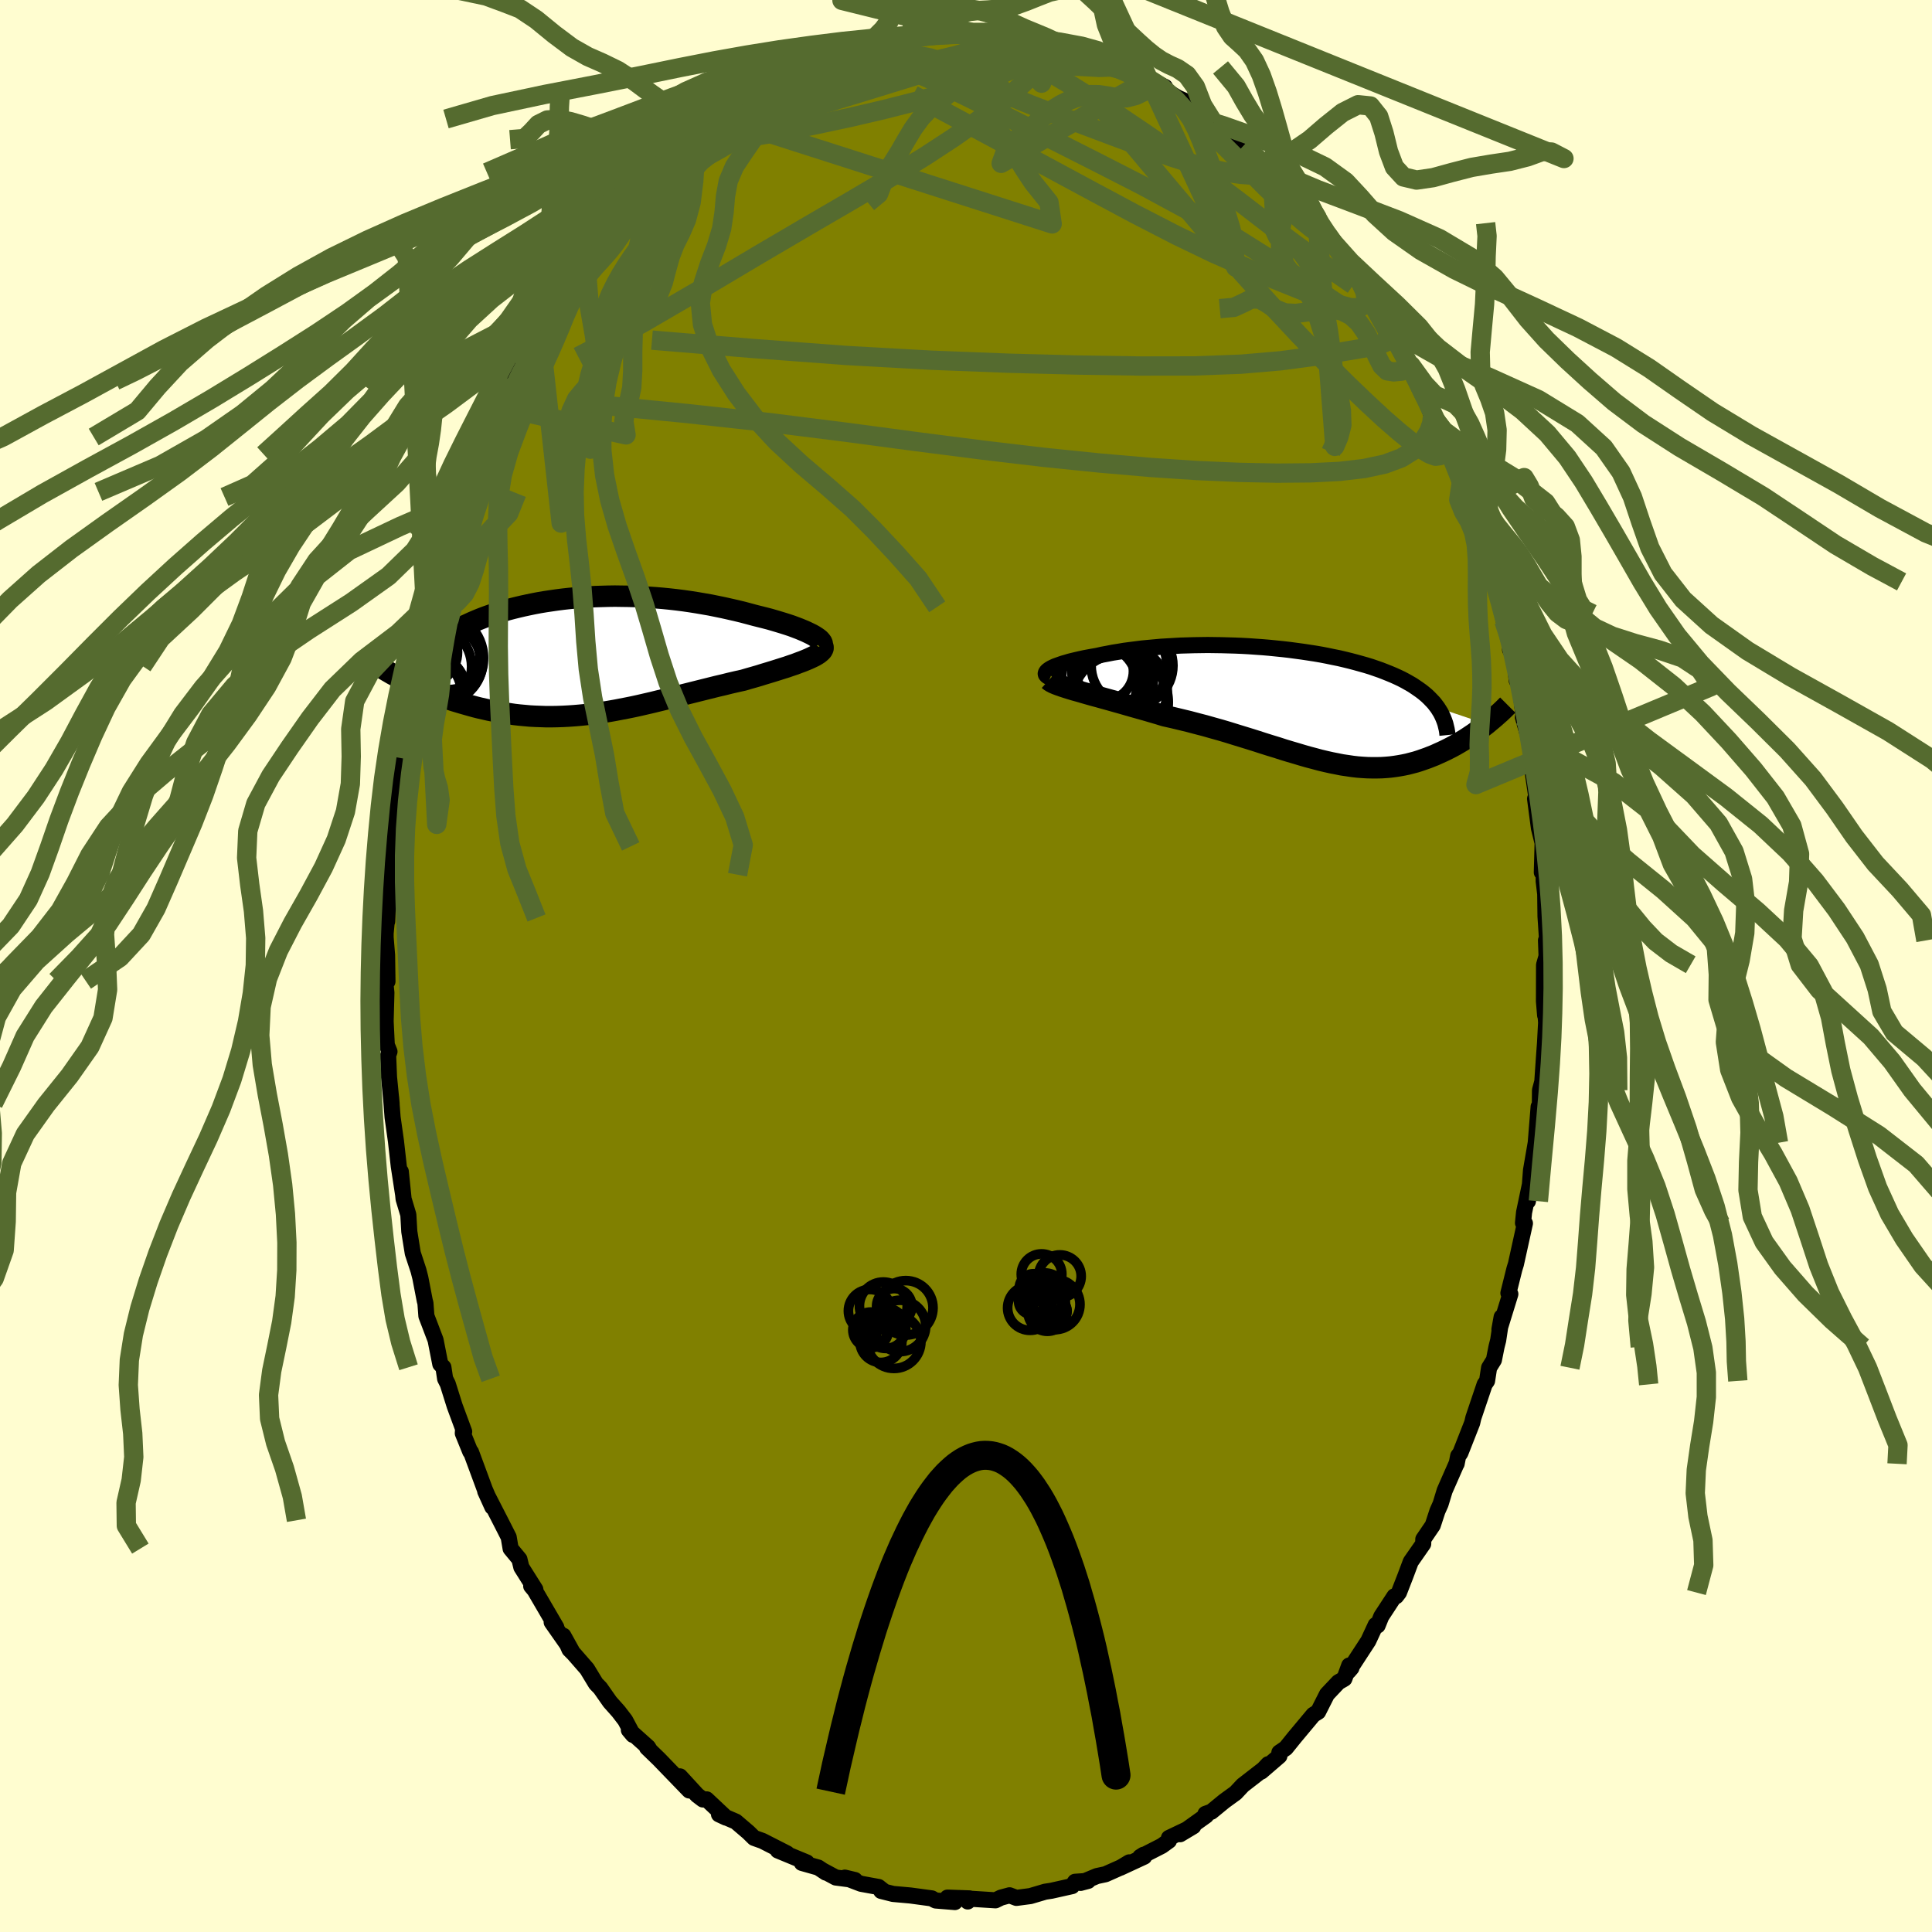 <svg viewBox="-100 -100 200 200" xmlns="http://www.w3.org/2000/svg" width="500" height="500" id="face-svg">
    <defs>
      <clipPath id="leftEyeClipPath">
        <polyline points="23.5,-2.08 23.25,-2.22 22.96,-2.36 22.65,-2.51 22.32,-2.65 21.96,-2.8 21.59,-2.94 21.19,-3.09 20.77,-3.23 20.33,-3.37 19.87,-3.51 19.4,-3.65 18.92,-3.79 18.42,-3.92 17.9,-4.05 17.38,-4.18 16.75,-4.35 16.11,-4.52 15.45,-4.68 14.79,-4.83 14.12,-4.98 13.44,-5.12 12.75,-5.26 12.06,-5.38 11.36,-5.5 10.66,-5.61 9.96,-5.71 9.25,-5.8 8.54,-5.88 7.83,-5.95 7.12,-6.01 6.41,-6.06 5.7,-6.1 4.99,-6.14 4.29,-6.16 3.59,-6.17 2.89,-6.18 2.2,-6.17 1.52,-6.15 0.84,-6.13 0.16,-6.09 -0.5,-6.05 -1.16,-6 -1.81,-5.94 -2.45,-5.87 -3.08,-5.79 -3.7,-5.7 -4.31,-5.61 -4.91,-5.51 -5.49,-5.4 -6.07,-5.28 -6.63,-5.16 -7.18,-5.03 -7.71,-4.9 -8.24,-4.76 -8.74,-4.61 -9.24,-4.46 -9.71,-4.31 -10.18,-4.15 -10.62,-3.99 -11.06,-3.82 -11.47,-3.65 -11.87,-3.48 -12.26,-3.3 -12.63,-3.13 -12.98,-2.95 -13.32,-2.77 -13.64,-2.58 -13.95,-2.39 -14.25,-2.2 -14.53,-2.01 -14.79,-1.81 -15.04,-1.62 -15.28,-1.41 -15.5,-1.21 -15.7,-1.01 -15.89,-0.8 -16.06,-0.59 -16.22,-0.38 -16.37,-0.17 -18.73,2.66 -18.4,2.81 -18.07,2.97 -17.73,3.13 -17.37,3.29 -17.01,3.45 -16.64,3.6 -16.27,3.76 -15.88,3.91 -15.48,4.06 -15.08,4.21 -14.67,4.35 -14.25,4.5 -13.83,4.64 -13.4,4.77 -12.96,4.9 -12.51,5.03 -12.05,5.16 -11.58,5.29 -11.1,5.41 -10.61,5.52 -10.12,5.63 -9.62,5.73 -9.11,5.83 -8.59,5.91 -8.07,5.99 -7.54,6.07 -7.01,6.13 -6.47,6.18 -5.92,6.23 -5.37,6.26 -4.81,6.28 -4.25,6.3 -3.68,6.3 -3.1,6.29 -2.52,6.27 -1.94,6.24 -1.35,6.2 -0.76,6.15 -0.16,6.09 0.44,6.02 1.05,5.94 1.66,5.85 2.28,5.75 2.9,5.64 3.52,5.52 4.15,5.4 4.79,5.27 5.43,5.13 6.08,4.98 6.73,4.83 7.38,4.67 8.04,4.51 8.7,4.35 9.37,4.18 10.04,4.01 10.72,3.84 11.4,3.67 12.08,3.5 12.76,3.33 13.44,3.16 14.13,3 14.81,2.83 15.5,2.67 16.18,2.52 16.72,2.36 17.25,2.21 17.77,2.06 18.28,1.9 18.78,1.75 19.27,1.6 19.75,1.45 20.22,1.3 20.67,1.16 21.1,1.01 21.52,0.87 21.91,0.72 22.29,0.58 22.64,0.44 22.97,0.3" />
      </clipPath>
      <clipPath id="rightEyeClipPath">
        <polyline points="-25.55,-3.74 -25.38,-3.84 -25.18,-3.94 -24.96,-4.04 -24.71,-4.13 -24.43,-4.23 -24.14,-4.33 -23.82,-4.42 -23.49,-4.52 -23.13,-4.61 -22.75,-4.7 -22.36,-4.79 -21.95,-4.88 -21.52,-4.96 -21.08,-5.04 -20.62,-5.12 -20.09,-5.24 -19.55,-5.34 -18.99,-5.45 -18.42,-5.54 -17.83,-5.64 -17.22,-5.72 -16.6,-5.8 -15.97,-5.88 -15.33,-5.94 -14.68,-6 -14.02,-6.06 -13.34,-6.1 -12.66,-6.14 -11.98,-6.18 -11.28,-6.2 -10.58,-6.22 -9.88,-6.23 -9.17,-6.24 -8.46,-6.23 -7.74,-6.22 -7.03,-6.2 -6.32,-6.18 -5.6,-6.15 -4.89,-6.11 -4.18,-6.06 -3.47,-6.01 -2.77,-5.95 -2.08,-5.88 -1.39,-5.81 -0.7,-5.73 -0.03,-5.64 0.64,-5.55 1.3,-5.45 1.95,-5.35 2.59,-5.24 3.21,-5.12 3.83,-4.99 4.43,-4.87 5.02,-4.73 5.59,-4.59 6.16,-4.44 6.7,-4.29 7.23,-4.14 7.75,-3.98 8.24,-3.81 8.73,-3.64 9.19,-3.46 9.64,-3.28 10.07,-3.1 10.49,-2.91 10.89,-2.72 11.27,-2.52 11.64,-2.31 11.99,-2.11 12.32,-1.89 12.64,-1.67 12.95,-1.45 13.24,-1.22 13.51,-0.99 13.76,-0.75 14,-0.5 14.23,-0.26 14.43,0 14.62,0.25 19.69,1.95 19.43,2.15 19.16,2.35 18.89,2.56 18.6,2.76 18.32,2.96 18.02,3.16 17.72,3.36 17.41,3.56 17.09,3.75 16.77,3.94 16.44,4.13 16.11,4.31 15.76,4.49 15.42,4.66 15.06,4.83 14.7,4.99 14.33,5.16 13.95,5.31 13.57,5.46 13.17,5.6 12.77,5.74 12.36,5.87 11.94,5.98 11.52,6.09 11.09,6.18 10.65,6.26 10.2,6.33 9.74,6.39 9.28,6.43 8.81,6.46 8.33,6.47 7.85,6.47 7.35,6.46 6.85,6.43 6.33,6.39 5.81,6.33 5.28,6.25 4.73,6.17 4.18,6.06 3.62,5.95 3.04,5.82 2.45,5.68 1.86,5.52 1.25,5.36 0.62,5.18 -0.01,4.99 -0.66,4.8 -1.32,4.6 -2,4.38 -2.69,4.17 -3.39,3.95 -4.1,3.72 -4.83,3.49 -5.58,3.26 -6.33,3.03 -7.1,2.79 -7.88,2.56 -8.67,2.34 -9.48,2.11 -10.29,1.9 -11.12,1.68 -11.95,1.48 -12.78,1.28 -13.63,1.09 -14.28,0.89 -14.93,0.7 -15.58,0.51 -16.22,0.33 -16.86,0.15 -17.49,-0.03 -18.11,-0.21 -18.72,-0.38 -19.32,-0.55 -19.9,-0.71 -20.47,-0.87 -21.03,-1.02 -21.56,-1.17 -22.08,-1.32 -22.56,-1.46" />
      </clipPath>
      <filter id="fuzzy">
        <feTurbulence id="turbulence" baseFrequency="0.05" numOctaves="3" type="noise" result="noise" />
        <feDisplacementMap in="SourceGraphic" in2="noise" scale="2" />
      </filter>
      <linearGradient id="rainbowGradient" x1="0%" y1="0%" x2="100%" y2="0%">
        <stop offset="0%" style="stop-color: [object Object]; stop-opacity: 1" />
        <stop offset="50%" style="stop-color: [object Object]; stop-opacity: 1" />
        <stop offset="100%" style="stop-color: [object Object]; stop-opacity: 1" />
      </linearGradient>
    </defs>
    <rect x="-100" y="-100" width="100%" height="100%" fill="rgb(255, 253, 208)" />
    <polyline id="faceContour" points="59.84,-0.11 59.83,3.65 59.95,5.1 60,5.11 60.07,6.1 60.1,4.97 59.94,7.98 59.85,9.19 59.66,11.97 59.42,12.86 59.39,16.16 59.28,14.57 58.98,18.3 58.49,21.14 58.34,23.13 58.17,24.35 58.51,21.99 57.77,25.51 57.66,26.6 57.86,26.64 56.93,30.85 56.77,31.37 56.15,33.86 56.35,33.96 55.22,37.62 55.45,36.34 55.09,38.75 54.92,39.42 54.65,40.78 54.15,41.59 53.94,42.95 53.69,43.31 52.52,46.78 52.4,47.3 51.17,50.43 50.95,50.72 50.79,51.53 50.75,51.58 49.55,54.31 49.13,55.69 48.8,56.43 48.32,57.9 47.34,59.34 47.33,59.82 46.04,61.67 45.47,63.19 44.82,64.86 44.53,65.24 44.35,65.25 42.99,67.33 42.61,68.27 42.41,68.22 41.65,69.86 39.59,73.02 39.9,72.66 39.67,72.41 39.17,73.78 38.55,74.14 37.37,75.39 36.45,77.21 35.96,77.51 34.03,79.82 33.11,80.96 32.44,81.42 32.44,81.78 30.57,83.39 31.28,82.63 31.01,82.98 28.65,84.81 27.91,85.6 26.74,86.45 25.4,87.55 24.79,87.77 24.86,87.95 22.16,89.88 23.53,89.06 21.01,90.26 21.01,90.55 20.28,91.08 18.03,92.23 18.39,92 18.45,92.2 15.97,93.35 16.9,92.79 16.46,93.12 14.44,94.02 13.55,94.21 11.85,94.92 12.64,94.71 11.29,94.8 10.98,95.25 8.84,95.73 8.19,95.83 6.67,96.28 5.22,96.47 4.51,96.2 3.62,96.44 3.05,96.72 0.36,96.55 0.18,96.84 0.37,96.52 -1.92,96.44 -1.15,96.9 -3.13,96.74 -3.26,96.68 -3.54,96.52 -5.76,96.22 -7.55,96.06 -8.78,95.75 -8.48,95.79 -9.05,95.34 -10.86,95.01 -12.54,94.37 -11.5,94.62 -13.48,94.36 -14.82,93.64 -14.51,93.85 -15.29,93.33 -16.99,92.85 -16.48,92.8 -19.48,91.56 -18.52,91.87 -21.07,90.57 -21.94,90.26 -22.53,89.68 -23.83,88.57 -24.11,88.45 -25.57,87.82 -24.84,88.16 -26.85,86.27 -27.24,86.28 -27.82,85.84 -29.61,83.89 -28.65,85.35 -31.79,82.1 -33.02,80.91 -32.71,81.2 -32.92,80.86 -34.9,79.09 -34.47,79.6 -35.28,78.08 -35.97,77.18 -36.86,76.18 -37.86,74.75 -38.31,74.29 -39.23,72.77 -40.61,71.19 -41.05,70.75 -41.68,69.33 -40.81,70.9 -42.89,67.93 -42.41,68.46 -44.65,64.62 -45.01,64.19 -44.58,64.54 -46.03,62.24 -46.23,61.41 -47.14,60.31 -47.34,59.13 -47.8,58.22 -48.23,57.38 -49.77,54.38 -49.03,56.01 -49.81,54.19 -51.24,50.32 -51.32,50.27 -52.09,48.37 -52.07,48.1 -51.95,48.2 -52.93,45.55 -53.65,43.26 -53.92,42.73 -54.1,41.54 -54.42,41.21 -54.91,38.72 -55.53,37.09 -55.86,36.23 -55.96,34.9 -56.03,34.64 -56.49,32.26 -56.68,31.52 -57.27,29.73 -57.63,27.49 -57.73,25.75 -58.22,24.12 -58.51,21.28 -58.28,23.58 -58.72,20.72 -59.01,18.14 -59.36,15.66 -59.52,13.57 -59.46,14.24 -59.73,11.49 -59.82,9.25 -59.68,8.86 -59.96,8.17 -60.08,5.73 -60,2.76 -60.13,1.52 -59.89,1.6 -59.93,-1.13 -60.08,-2.95 -60.08,-3.38 -59.93,-4.97 -59.92,-4.61 -59.77,-8.23 -59.66,-9.45 -59.82,-9.53 -59.65,-12.93 -59.61,-12.38 -59.26,-14.94 -59.31,-15.87 -58.58,-20.18 -58.63,-20.28 -58.68,-19.58 -58.61,-21.54 -58.3,-23.81 -58.36,-23.27 -57.78,-27.66 -56.9,-30.64 -57.04,-29.64 -57.02,-31.06 -56.48,-32.98 -56.04,-33.93 -55.3,-36.94 -55.36,-37.18 -55.05,-38.29 -54.6,-40.44 -55.08,-38.99 -53.68,-43.19 -53.15,-44.38 -53.13,-45.21 -52.36,-46.94 -51.81,-48.55 -51.41,-49.45 -51.6,-49.08 -50.34,-52.96 -50.58,-51.85 -49.67,-54.33 -49.26,-54.76 -48.37,-57.23 -47.77,-57.94 -46.97,-60.59 -47.2,-59.56 -47.13,-59.93 -45.81,-63.02 -44.73,-64.78 -44.09,-65.53 -43.12,-67.38 -42.87,-67.67 -42.28,-69.11 -41.1,-70.2 -41.69,-69.7 -39.86,-72.25 -38.89,-73.8 -38.42,-74.26 -38.52,-74.29 -36.96,-75.88 -36.49,-77.1 -35.81,-77.84 -35.72,-77.79 -34.42,-79.04 -33.78,-80.3 -32.98,-80.58 -32.61,-81.2 -32.11,-82.15 -29.65,-84.03 -28.59,-85.06 -29.29,-84.71 -27.72,-85.91 -27.49,-86.03 -27.1,-86.16 -26.12,-87.06 -24.99,-87.68 -23.86,-88.73 -23.18,-89.41 -23.03,-89.42 -21.94,-90.23 -20.4,-90.99 -18.64,-91.63 -17.83,-92.22 -16.97,-92.61 -17.87,-92.36 -15.27,-93.35 -16.01,-93.33 -13.34,-94.36 -12.88,-94.3 -12.13,-94.49 -10.01,-95.11 -10.24,-95.18 -8.77,-95.37 -8.19,-95.68 -8.04,-95.99 -7.72,-96.1 -5.94,-96.29 -5.26,-96.39 -2.79,-96.68 -1.74,-96.77 -2.13,-96.54 -1.1,-96.9 -0.11,-96.7 0.68,-96.49 1.81,-96.68 2.58,-96.35 4.23,-96.55 4.69,-96.52 5.1,-96.36 7.44,-95.82 7.81,-95.94 9.45,-95.35 10.6,-95.05 10.99,-94.73 10.57,-95.34 12.56,-94.36 12.14,-94.66 14.1,-93.74 15.2,-93.37 14.94,-93.42 17.64,-92.41 17.75,-92.08 19.13,-91.5 18.96,-91.81 20.6,-91 20.36,-90.82 21.95,-89.87 23.72,-89.08 23.67,-88.65 25.63,-87.29 24.95,-87.87 24.88,-87.85 27.72,-85.89 26.96,-86.11 28.73,-84.9 30.53,-83.39 31.11,-82.26 30.79,-82.68 31.7,-82.13 33.37,-80.43 34.2,-79.9 33.24,-80.42 34.33,-79.57 36.32,-77.51 36.46,-76.86 37.38,-75.78 37.97,-74.95 39.41,-72.9 39.43,-72.63 40.37,-71.57 40.46,-71.37 42.47,-68.53 42.77,-68.21 42.26,-68.22 44.77,-64.41 45.39,-63.39 44.85,-64.13 45.19,-63.66 45.88,-61.95 46.06,-62.18 47.38,-59.21 48.2,-57.03 48.26,-57.05 48.96,-56.01 49.03,-55.76 50.06,-53.29 50.64,-51.6 51.27,-50.04 51.56,-49.06 52.39,-47.4 53.03,-45.72 52.74,-45.89 53.38,-44.21 54.06,-41.95 54.59,-40.8 54.8,-39.53 54.84,-39.76 55.68,-35.72 55.9,-35.52 56.6,-32.81 56.32,-32.75 56.76,-31.92 57.01,-29.55 57.35,-28.98 57.76,-25.43 57.65,-25.75 58.25,-23.64 58.52,-21.95 58.55,-20.82 59.1,-17.1 59.16,-15.97 58.91,-17.31 59.31,-14.27 59.69,-12.73 59.61,-9.69 59.8,-10.24 59.8,-8.79 59.96,-7.45 59.99,-5.14 60.15,-2.73 60.04,-2.65 60.1,-1.02 59.84,-0.11 59.83,3.65" fill="rgb(128, 128, 0)" stroke="black" stroke-width="1.667" stroke-linejoin="round" filter="url(#fuzzy)" />
    <g transform="translate(34.2 -26.99)">
      <polyline id="rightCountour" points="-25.55,-3.74 -25.38,-3.84 -25.18,-3.94 -24.96,-4.04 -24.71,-4.13 -24.43,-4.23 -24.14,-4.33 -23.82,-4.42 -23.49,-4.52 -23.13,-4.61 -22.75,-4.7 -22.36,-4.79 -21.95,-4.88 -21.52,-4.96 -21.08,-5.04 -20.62,-5.12 -20.09,-5.24 -19.55,-5.34 -18.99,-5.45 -18.42,-5.54 -17.83,-5.64 -17.22,-5.72 -16.6,-5.8 -15.97,-5.88 -15.33,-5.94 -14.68,-6 -14.02,-6.06 -13.34,-6.1 -12.66,-6.14 -11.98,-6.18 -11.28,-6.2 -10.58,-6.22 -9.88,-6.23 -9.17,-6.24 -8.46,-6.23 -7.74,-6.22 -7.03,-6.2 -6.32,-6.18 -5.6,-6.15 -4.89,-6.11 -4.18,-6.06 -3.47,-6.01 -2.77,-5.95 -2.08,-5.88 -1.39,-5.81 -0.7,-5.73 -0.03,-5.64 0.64,-5.55 1.3,-5.45 1.95,-5.35 2.59,-5.24 3.21,-5.12 3.83,-4.99 4.43,-4.87 5.02,-4.73 5.59,-4.59 6.16,-4.44 6.7,-4.29 7.23,-4.14 7.75,-3.98 8.24,-3.81 8.73,-3.64 9.19,-3.46 9.64,-3.28 10.07,-3.1 10.49,-2.91 10.89,-2.72 11.27,-2.52 11.64,-2.31 11.99,-2.11 12.32,-1.89 12.64,-1.67 12.95,-1.45 13.24,-1.22 13.51,-0.99 13.76,-0.75 14,-0.5 14.23,-0.26 14.43,0 14.62,0.25 19.69,1.95 19.43,2.15 19.16,2.35 18.89,2.56 18.6,2.76 18.32,2.96 18.02,3.16 17.72,3.36 17.41,3.56 17.09,3.75 16.77,3.94 16.44,4.13 16.11,4.31 15.76,4.49 15.42,4.66 15.06,4.83 14.7,4.99 14.33,5.16 13.95,5.31 13.57,5.46 13.17,5.6 12.77,5.74 12.36,5.87 11.94,5.98 11.52,6.09 11.09,6.18 10.65,6.26 10.2,6.33 9.74,6.39 9.28,6.43 8.81,6.46 8.33,6.47 7.85,6.47 7.35,6.46 6.85,6.43 6.33,6.39 5.81,6.33 5.28,6.25 4.73,6.17 4.18,6.06 3.62,5.95 3.04,5.82 2.45,5.68 1.86,5.52 1.25,5.36 0.62,5.18 -0.01,4.99 -0.66,4.8 -1.32,4.6 -2,4.38 -2.69,4.17 -3.39,3.95 -4.1,3.72 -4.83,3.49 -5.58,3.26 -6.33,3.03 -7.1,2.79 -7.88,2.56 -8.67,2.34 -9.48,2.11 -10.29,1.9 -11.12,1.68 -11.95,1.48 -12.78,1.28 -13.63,1.09 -14.28,0.89 -14.93,0.7 -15.58,0.51 -16.22,0.33 -16.86,0.15 -17.49,-0.03 -18.11,-0.21 -18.72,-0.38 -19.32,-0.55 -19.9,-0.71 -20.47,-0.87 -21.03,-1.02 -21.56,-1.17 -22.08,-1.32 -22.56,-1.46" fill="white" stroke="white" stroke-width="0" stroke-linejoin="round" filter="url(#fuzzy)" />
    </g>
    <g transform="translate(-39.23 -32.11)">
      <polyline id="leftCountour" points="23.5,-2.08 23.25,-2.22 22.96,-2.36 22.65,-2.51 22.32,-2.65 21.96,-2.8 21.59,-2.94 21.19,-3.09 20.77,-3.23 20.33,-3.37 19.87,-3.51 19.4,-3.65 18.92,-3.79 18.42,-3.92 17.9,-4.05 17.38,-4.18 16.75,-4.35 16.11,-4.52 15.45,-4.68 14.79,-4.83 14.12,-4.98 13.44,-5.12 12.75,-5.26 12.06,-5.38 11.36,-5.5 10.66,-5.61 9.96,-5.71 9.25,-5.8 8.54,-5.88 7.83,-5.95 7.12,-6.01 6.41,-6.06 5.7,-6.1 4.99,-6.14 4.29,-6.16 3.59,-6.17 2.89,-6.18 2.2,-6.17 1.52,-6.15 0.84,-6.13 0.16,-6.09 -0.5,-6.05 -1.16,-6 -1.81,-5.94 -2.45,-5.87 -3.08,-5.79 -3.7,-5.7 -4.31,-5.61 -4.91,-5.51 -5.49,-5.4 -6.07,-5.28 -6.63,-5.16 -7.18,-5.03 -7.71,-4.9 -8.24,-4.76 -8.74,-4.61 -9.24,-4.46 -9.71,-4.31 -10.18,-4.15 -10.62,-3.99 -11.06,-3.82 -11.47,-3.65 -11.87,-3.48 -12.26,-3.3 -12.63,-3.13 -12.98,-2.95 -13.32,-2.77 -13.64,-2.58 -13.95,-2.39 -14.25,-2.2 -14.53,-2.01 -14.79,-1.81 -15.04,-1.62 -15.28,-1.41 -15.5,-1.21 -15.7,-1.01 -15.89,-0.8 -16.06,-0.59 -16.22,-0.38 -16.37,-0.17 -18.73,2.66 -18.4,2.81 -18.07,2.97 -17.73,3.13 -17.37,3.29 -17.01,3.45 -16.64,3.6 -16.27,3.76 -15.88,3.91 -15.48,4.06 -15.08,4.21 -14.67,4.35 -14.25,4.5 -13.83,4.64 -13.4,4.77 -12.96,4.9 -12.51,5.03 -12.05,5.16 -11.58,5.29 -11.1,5.41 -10.61,5.52 -10.12,5.63 -9.62,5.73 -9.11,5.83 -8.59,5.91 -8.07,5.99 -7.54,6.07 -7.01,6.13 -6.47,6.18 -5.92,6.23 -5.37,6.26 -4.81,6.28 -4.25,6.3 -3.68,6.3 -3.1,6.29 -2.52,6.27 -1.94,6.24 -1.35,6.2 -0.76,6.15 -0.16,6.09 0.44,6.02 1.05,5.94 1.66,5.85 2.28,5.75 2.9,5.64 3.52,5.52 4.15,5.4 4.79,5.27 5.43,5.13 6.08,4.98 6.73,4.83 7.38,4.67 8.04,4.51 8.7,4.35 9.37,4.18 10.04,4.01 10.72,3.84 11.4,3.67 12.08,3.5 12.76,3.33 13.44,3.16 14.13,3 14.81,2.83 15.5,2.67 16.18,2.52 16.72,2.36 17.25,2.21 17.77,2.06 18.28,1.9 18.78,1.75 19.27,1.6 19.75,1.45 20.22,1.3 20.67,1.16 21.1,1.01 21.52,0.87 21.91,0.72 22.29,0.58 22.64,0.44 22.97,0.3" fill="white" stroke="white" stroke-width="0" stroke-linejoin="round" filter="url(#fuzzy)" />
    </g>
    <g transform="translate(34.2 -26.99)">
      <polyline id="rightUpper" points="-25.48,-2.87 -25.65,-2.94 -25.78,-3.02 -25.87,-3.1 -25.93,-3.18 -25.95,-3.27 -25.93,-3.36 -25.88,-3.45 -25.8,-3.55 -25.69,-3.64 -25.55,-3.74 -25.38,-3.84 -25.18,-3.94 -24.96,-4.04 -24.71,-4.13 -24.43,-4.23 -24.14,-4.33 -23.82,-4.42 -23.49,-4.52 -23.13,-4.61 -22.75,-4.7 -22.36,-4.79 -21.95,-4.88 -21.52,-4.96 -21.08,-5.04 -20.62,-5.12 -20.09,-5.24 -19.55,-5.34 -18.99,-5.45 -18.42,-5.54 -17.83,-5.64 -17.22,-5.72 -16.6,-5.8 -15.97,-5.88 -15.33,-5.94 -14.68,-6 -14.02,-6.06 -13.34,-6.1 -12.66,-6.14 -11.98,-6.18 -11.28,-6.2 -10.58,-6.22 -9.88,-6.23 -9.17,-6.24 -8.46,-6.23 -7.74,-6.22 -7.03,-6.2 -6.32,-6.18 -5.6,-6.15 -4.89,-6.11 -4.18,-6.06 -3.47,-6.01 -2.77,-5.95 -2.08,-5.88 -1.39,-5.81 -0.7,-5.73 -0.03,-5.64 0.64,-5.55 1.3,-5.45 1.95,-5.35 2.59,-5.24 3.21,-5.12 3.83,-4.99 4.43,-4.87 5.02,-4.73 5.59,-4.59 6.16,-4.44 6.7,-4.29 7.23,-4.14 7.75,-3.98 8.24,-3.81 8.73,-3.64 9.19,-3.46 9.64,-3.28 10.07,-3.1 10.49,-2.91 10.89,-2.72 11.27,-2.52 11.64,-2.31 11.99,-2.11 12.32,-1.89 12.64,-1.67 12.95,-1.45 13.24,-1.22 13.51,-0.99 13.76,-0.75 14,-0.5 14.23,-0.26 14.43,0 14.62,0.25 14.79,0.52 14.95,0.78 15.09,1.06 15.21,1.33 15.32,1.61 15.42,1.9 15.49,2.19 15.56,2.48 15.61,2.78 15.64,3.08" fill="none" stroke="black" stroke-width="1.667" stroke-linejoin="round" filter="url(#fuzzy)" />
      <polyline id="rightLower" points="-25.61,-2.62 -25.5,-2.52 -25.34,-2.42 -25.13,-2.31 -24.87,-2.2 -24.58,-2.09 -24.24,-1.97 -23.87,-1.85 -23.46,-1.72 -23.03,-1.59 -22.56,-1.46 -22.08,-1.32 -21.56,-1.17 -21.03,-1.02 -20.47,-0.87 -19.9,-0.71 -19.32,-0.55 -18.72,-0.38 -18.11,-0.21 -17.49,-0.03 -16.86,0.15 -16.22,0.33 -15.58,0.51 -14.93,0.7 -14.28,0.89 -13.63,1.09 -12.78,1.28 -11.95,1.48 -11.12,1.68 -10.29,1.9 -9.48,2.11 -8.67,2.34 -7.88,2.56 -7.1,2.79 -6.33,3.03 -5.58,3.26 -4.83,3.49 -4.1,3.72 -3.39,3.95 -2.69,4.17 -2,4.38 -1.32,4.6 -0.66,4.8 -0.01,4.99 0.62,5.18 1.25,5.36 1.86,5.52 2.45,5.68 3.04,5.82 3.62,5.95 4.18,6.06 4.73,6.17 5.28,6.25 5.81,6.33 6.33,6.39 6.85,6.43 7.35,6.46 7.85,6.47 8.33,6.47 8.81,6.46 9.28,6.43 9.74,6.39 10.2,6.33 10.65,6.26 11.09,6.18 11.52,6.09 11.94,5.98 12.36,5.87 12.77,5.74 13.17,5.6 13.57,5.46 13.95,5.31 14.33,5.16 14.7,4.99 15.06,4.83 15.42,4.66 15.76,4.49 16.11,4.31 16.44,4.13 16.77,3.94 17.09,3.75 17.41,3.56 17.72,3.36 18.02,3.16 18.32,2.96 18.6,2.76 18.89,2.56 19.16,2.35 19.43,2.15 19.69,1.95 19.94,1.74 20.18,1.54 20.42,1.34 20.65,1.14 20.87,0.94 21.09,0.75 21.3,0.55 21.5,0.36 21.69,0.17 21.88,-0.02" fill="none" stroke="black" stroke-width="2.222" stroke-linejoin="round" filter="url(#fuzzy)" />
      <circle r="4.234" cx="-17.013" cy="-4.109" stroke="black" fill="none" stroke-width="1.0" filter="url(#fuzzy)" clip-path="url(#rightEyeClipPath)" /><circle r="4.428" cx="-19.868" cy="-3.169" stroke="black" fill="none" stroke-width="1.0" filter="url(#fuzzy)" clip-path="url(#rightEyeClipPath)" /><circle r="3.842" cx="-18.993" cy="-3.774" stroke="black" fill="none" stroke-width="1.0" filter="url(#fuzzy)" clip-path="url(#rightEyeClipPath)" /><circle r="4.044" cx="-20.518" cy="-2.204" stroke="black" fill="none" stroke-width="1.0" filter="url(#fuzzy)" clip-path="url(#rightEyeClipPath)" /><circle r="4.842" cx="-18.208" cy="-1.489" stroke="black" fill="none" stroke-width="1.0" filter="url(#fuzzy)" clip-path="url(#rightEyeClipPath)" /><circle r="4.732" cx="-20.363" cy="-2.394" stroke="black" fill="none" stroke-width="1.0" filter="url(#fuzzy)" clip-path="url(#rightEyeClipPath)" /><circle r="4.954" cx="-18.353" cy="-4.024" stroke="black" fill="none" stroke-width="1.0" filter="url(#fuzzy)" clip-path="url(#rightEyeClipPath)" /><circle r="4.18" cx="-18.973" cy="-2.759" stroke="black" fill="none" stroke-width="1.0" filter="url(#fuzzy)" clip-path="url(#rightEyeClipPath)" /><circle r="3.032" cx="-19.898" cy="-3.524" stroke="black" fill="none" stroke-width="1.0" filter="url(#fuzzy)" clip-path="url(#rightEyeClipPath)" /><circle r="4.988" cx="-18.248" cy="-0.314" stroke="black" fill="none" stroke-width="1.0" filter="url(#fuzzy)" clip-path="url(#rightEyeClipPath)" />
      </g>
    <g transform="translate(-39.23 -32.11)">
      <polyline id="leftUpper" points="24.12,-0.86 24.24,-0.95 24.32,-1.06 24.35,-1.17 24.34,-1.29 24.29,-1.41 24.2,-1.53 24.08,-1.67 23.92,-1.8 23.72,-1.94 23.5,-2.08 23.25,-2.22 22.96,-2.36 22.65,-2.51 22.32,-2.65 21.96,-2.8 21.59,-2.94 21.19,-3.09 20.77,-3.23 20.33,-3.37 19.87,-3.51 19.4,-3.65 18.92,-3.79 18.42,-3.92 17.9,-4.05 17.38,-4.18 16.75,-4.35 16.11,-4.52 15.45,-4.68 14.79,-4.83 14.12,-4.98 13.44,-5.12 12.75,-5.26 12.06,-5.38 11.36,-5.5 10.66,-5.61 9.96,-5.71 9.25,-5.8 8.54,-5.88 7.83,-5.95 7.12,-6.01 6.41,-6.06 5.7,-6.1 4.99,-6.14 4.29,-6.16 3.59,-6.17 2.89,-6.18 2.2,-6.17 1.52,-6.15 0.84,-6.13 0.16,-6.09 -0.5,-6.05 -1.16,-6 -1.81,-5.94 -2.45,-5.87 -3.08,-5.79 -3.7,-5.7 -4.31,-5.61 -4.91,-5.51 -5.49,-5.4 -6.07,-5.28 -6.63,-5.16 -7.18,-5.03 -7.71,-4.9 -8.24,-4.76 -8.74,-4.61 -9.24,-4.46 -9.71,-4.31 -10.18,-4.15 -10.62,-3.99 -11.06,-3.82 -11.47,-3.65 -11.87,-3.48 -12.26,-3.3 -12.63,-3.13 -12.98,-2.95 -13.32,-2.77 -13.64,-2.58 -13.95,-2.39 -14.25,-2.2 -14.53,-2.01 -14.79,-1.81 -15.04,-1.62 -15.28,-1.41 -15.5,-1.21 -15.7,-1.01 -15.89,-0.8 -16.06,-0.59 -16.22,-0.38 -16.37,-0.17 -16.5,0.04 -16.61,0.26 -16.71,0.47 -16.8,0.69 -16.87,0.91 -16.92,1.13 -16.97,1.35 -16.99,1.57 -17.01,1.8 -17.01,2.02" fill="none" stroke="black" stroke-width="2.222" stroke-linejoin="round" filter="url(#fuzzy)" />
      <polyline id="leftLower" points="24.39,-1.03 24.43,-0.9 24.43,-0.77 24.38,-0.64 24.29,-0.51 24.15,-0.38 23.98,-0.24 23.78,-0.11 23.54,0.03 23.27,0.16 22.97,0.3 22.64,0.44 22.29,0.58 21.91,0.72 21.52,0.87 21.1,1.01 20.67,1.16 20.22,1.3 19.75,1.45 19.27,1.6 18.78,1.75 18.28,1.9 17.77,2.06 17.25,2.21 16.72,2.36 16.18,2.52 15.5,2.67 14.81,2.83 14.13,3 13.44,3.16 12.76,3.33 12.08,3.5 11.4,3.67 10.72,3.84 10.04,4.01 9.37,4.18 8.7,4.35 8.04,4.51 7.38,4.67 6.73,4.83 6.08,4.98 5.43,5.13 4.79,5.27 4.15,5.4 3.52,5.52 2.9,5.64 2.28,5.75 1.66,5.85 1.05,5.94 0.44,6.02 -0.16,6.09 -0.76,6.15 -1.35,6.2 -1.94,6.24 -2.52,6.27 -3.1,6.29 -3.68,6.3 -4.25,6.3 -4.81,6.28 -5.37,6.26 -5.92,6.23 -6.47,6.18 -7.01,6.13 -7.54,6.07 -8.07,5.99 -8.59,5.91 -9.11,5.83 -9.62,5.73 -10.12,5.63 -10.61,5.52 -11.1,5.41 -11.58,5.29 -12.05,5.16 -12.51,5.03 -12.96,4.9 -13.4,4.77 -13.83,4.64 -14.25,4.5 -14.67,4.35 -15.08,4.21 -15.48,4.06 -15.88,3.91 -16.27,3.76 -16.64,3.6 -17.01,3.45 -17.37,3.29 -17.73,3.13 -18.07,2.97 -18.4,2.81 -18.73,2.66 -19.04,2.5 -19.35,2.34 -19.65,2.18 -19.93,2.02 -20.21,1.87 -20.48,1.71 -20.74,1.56 -20.99,1.41 -21.23,1.25 -21.46,1.1" fill="none" stroke="black" stroke-width="2.222" stroke-linejoin="round" filter="url(#fuzzy)" />
      <circle r="4.278" cx="-16.703" cy="3.921" stroke="black" fill="none" stroke-width="1.0" filter="url(#fuzzy)" clip-path="url(#leftEyeClipPath)" /><circle r="3.466" cx="-16.873" cy="-0.389" stroke="black" fill="none" stroke-width="1.0" filter="url(#fuzzy)" clip-path="url(#leftEyeClipPath)" /><circle r="3.038" cx="-17.163" cy="-0.924" stroke="black" fill="none" stroke-width="1.0" filter="url(#fuzzy)" clip-path="url(#leftEyeClipPath)" /><circle r="4.274" cx="-15.068" cy="0.546" stroke="black" fill="none" stroke-width="1.0" filter="url(#fuzzy)" clip-path="url(#leftEyeClipPath)" /><circle r="4.76" cx="-15.473" cy="0.241" stroke="black" fill="none" stroke-width="1.0" filter="url(#fuzzy)" clip-path="url(#leftEyeClipPath)" /><circle r="4.276" cx="-16.223" cy="1.116" stroke="black" fill="none" stroke-width="1.0" filter="url(#fuzzy)" clip-path="url(#leftEyeClipPath)" /><circle r="3.984" cx="-16.978" cy="3.926" stroke="black" fill="none" stroke-width="1.0" filter="url(#fuzzy)" clip-path="url(#leftEyeClipPath)" /><circle r="3.412" cx="-16.233" cy="3.156" stroke="black" fill="none" stroke-width="1.0" filter="url(#fuzzy)" clip-path="url(#leftEyeClipPath)" /><circle r="3.164" cx="-14.233" cy="0.331" stroke="black" fill="none" stroke-width="1.0" filter="url(#fuzzy)" clip-path="url(#leftEyeClipPath)" /><circle r="3.59" cx="-17.073" cy="-0.914" stroke="black" fill="none" stroke-width="1.0" filter="url(#fuzzy)" clip-path="url(#leftEyeClipPath)" />
    </g>
    <g id="hairs">
      <polyline points="-1.1,-96.9 -0.07,-96.61 1.21,-96.15 2.75,-95.52 4.51,-94.71 6.45,-93.73 8.56,-92.56 10.83,-91.21 13.23,-89.71 15.72,-88.1 18.23,-86.41 20.74,-84.69 23.21,-82.93 25.67,-81.12 28.17,-79.24 30.69,-77.3 33.2,-75.37 35.6,-73.6 37.85,-72.06 40.09,-70.51" fill="none" stroke="rgb(85, 107, 47)" stroke-width="2" stroke-linejoin="round" filter="url(#fuzzy)" /><polyline points="-12.88,-94.3 -11.63,-94.37 -9.81,-94.1 -7.65,-93.44 -5.14,-92.45 -2.25,-91.13 1.04,-89.52 4.76,-87.64 8.91,-85.55 13.42,-83.27 18.19,-80.83 23.13,-78.16 28.22,-75.2 33.53,-71.86 39.13,-68.14" fill="none" stroke="rgb(85, 107, 47)" stroke-width="2" stroke-linejoin="round" filter="url(#fuzzy)" /><polyline points="-1.1,-96.9 -0.23,-96.73 0.58,-96.61 1.31,-96.52 1.93,-96.41 2.4,-96.28 2.7,-96.08 2.81,-95.81 2.71,-95.47 2.35,-95.06 1.66,-94.61 0.56,-94.09 -0.96,-93.52 -2.89,-92.89 -5.19,-92.18 -7.84,-91.36 -10.86,-90.43 -14.33,-89.38 -18.3,-88.22 -22.74,-87.04" fill="none" stroke="rgb(85, 107, 47)" stroke-width="2" stroke-linejoin="round" filter="url(#fuzzy)" /><polyline points="48.2,-57.03 48.39,-56.78 48.67,-56.21 48.95,-55.41 49.17,-54.54 49.29,-53.74 49.25,-53.15 49.03,-52.82 48.61,-52.77 47.98,-53 47.14,-53.5 46.1,-54.27 44.83,-55.3 43.31,-56.62 41.54,-58.26 39.49,-60.22 37.17,-62.54 34.56,-65.23 31.67,-68.32 28.53,-71.82 25.14,-75.72 21.51,-80.02 17.55,-84.73 13.08,-89.97" fill="none" stroke="rgb(85, 107, 47)" stroke-width="2" stroke-linejoin="round" filter="url(#fuzzy)" /><polyline points="28.73,-84.9 29.94,-83.73 30.47,-83.06 30.75,-82.65 30.91,-82.33 30.89,-82.09 30.65,-81.94 30.17,-81.87 29.44,-81.88 28.46,-81.95 27.2,-82.13 25.61,-82.47 23.66,-82.99 21.31,-83.73 18.51,-84.7 15.2,-85.92 11.35,-87.37 6.97,-89.05 2.15,-91 -2.99,-93.24" fill="none" stroke="rgb(85, 107, 47)" stroke-width="2" stroke-linejoin="round" filter="url(#fuzzy)" /><polyline points="4.23,-96.55 4.76,-96.45 5.55,-96.25 6.42,-95.99 7.17,-95.71 7.7,-95.43 7.96,-95.15 7.96,-94.86 7.74,-94.56 7.32,-94.22 6.7,-93.82 5.87,-93.35 4.79,-92.82 3.44,-92.24 1.79,-91.61 -0.19,-90.94 -2.54,-90.23 -5.27,-89.48 -8.38,-88.69 -11.84,-87.88 -15.62,-87.07 -19.75,-86.26 -24.21,-85.49" fill="none" stroke="rgb(85, 107, 47)" stroke-width="2" stroke-linejoin="round" filter="url(#fuzzy)" /><polyline points="30.79,-82.68 31.83,-81.87 32.77,-81.03 33.48,-80.35 34.09,-79.71 34.71,-79.01 35.34,-78.26 35.93,-77.51 36.41,-76.82 36.76,-76.26 36.95,-75.87 36.96,-75.67 36.76,-75.69 36.36,-75.94 35.73,-76.4 34.89,-77.08 33.84,-77.99 32.56,-79.14 31.02,-80.62 29.14,-82.5 26.8,-84.84 23.91,-87.6" fill="none" stroke="rgb(85, 107, 47)" stroke-width="2" stroke-linejoin="round" filter="url(#fuzzy)" /><polyline points="48.2,-57.03 48.28,-56.78 48.21,-56.18 47.91,-55.34 47.32,-54.37 46.39,-53.42 45.08,-52.6 43.36,-51.96 41.22,-51.5 38.65,-51.2 35.64,-51.05 32.19,-51.02 28.29,-51.1 23.93,-51.29 19.1,-51.61 13.81,-52.07 8.03,-52.66 1.77,-53.4 -5.02,-54.27 -12.37,-55.25 -20.31,-56.25 -28.85,-57.19 -37.92,-58.08" fill="none" stroke="rgb(85, 107, 47)" stroke-width="2" stroke-linejoin="round" filter="url(#fuzzy)" /><polyline points="9.45,-95.35 10.31,-95.08 10.97,-94.86 11.72,-94.59 12.62,-94.24 13.65,-93.81 14.75,-93.33 15.87,-92.84 16.96,-92.36 17.96,-91.91 18.81,-91.54 19.47,-91.26 19.93,-91.07 20.19,-90.97 20.28,-90.93 20.19,-90.96 19.87,-91.08 19.23,-91.35 18.15,-91.86 16.62,-92.62" fill="none" stroke="rgb(85, 107, 47)" stroke-width="2" stroke-linejoin="round" filter="url(#fuzzy)" /><polyline points="7.44,-95.82 8.05,-95.68 8.65,-95.29 8.88,-94.82 8.7,-94.27 8.19,-93.6 7.41,-92.78 6.36,-91.76 5.01,-90.54 3.32,-89.13 1.24,-87.54 -1.28,-85.76 -4.26,-83.81 -7.75,-81.67 -11.78,-79.29 -16.38,-76.61 -21.54,-73.58 -27.27,-70.17 -33.52,-66.53 -40.15,-63.09" fill="none" stroke="rgb(85, 107, 47)" stroke-width="2" stroke-linejoin="round" filter="url(#fuzzy)" /><polyline points="-18.64,-91.63 -17.83,-92.06 -16.93,-92.32 -15.76,-92.53 -14.26,-92.74 -12.49,-92.95 -10.51,-93.13 -8.39,-93.25 -6.2,-93.33 -3.98,-93.36 -1.78,-93.36 0.36,-93.35 2.44,-93.34 4.45,-93.33 6.42,-93.32 8.38,-93.28 10.33,-93.21 12.18,-93.11 13.78,-93.02 14.88,-93.06" fill="none" stroke="rgb(85, 107, 47)" stroke-width="2" stroke-linejoin="round" filter="url(#fuzzy)" /><polyline points="-12.88,-94.3 -11.92,-94.56 -11.02,-94.82 -10.38,-94.99 -9.98,-95.07 -9.81,-95.06 -9.81,-94.94 -9.95,-94.7 -10.24,-94.33 -10.72,-93.83 -11.48,-93.18 -12.6,-92.36 -14.17,-91.35 -16.23,-90.1 -18.8,-88.55 -21.89,-86.7 -25.43,-84.6 -29.36,-82.42" fill="none" stroke="rgb(85, 107, 47)" stroke-width="2" stroke-linejoin="round" filter="url(#fuzzy)" /><polyline points="-32.11,-82.15 -30.26,-83.6 -29.07,-84.53 -28.08,-85.23 -27.05,-85.88 -25.91,-86.55 -24.66,-87.28 -23.3,-88.06 -21.89,-88.89 -20.46,-89.73 -19.07,-90.55 -17.74,-91.32 -16.49,-92.04 -15.32,-92.69 -14.26,-93.27 -13.34,-93.74 -12.6,-94.11 -12.07,-94.37 -11.78,-94.52 -11.79,-94.57 -12.17,-94.49" fill="none" stroke="rgb(85, 107, 47)" stroke-width="2" stroke-linejoin="round" filter="url(#fuzzy)" /><polyline points="40.37,-71.57 40.83,-70.79 41.29,-69.82 41.42,-69.05 41.24,-68.47 40.72,-68.14 39.8,-68.15 38.47,-68.51 36.72,-69.16 34.56,-70.02 32,-71.05 29.03,-72.28 25.63,-73.78 21.79,-75.63 17.48,-77.85 12.66,-80.43 7.28,-83.33 1.27,-86.56 -5.48,-90.17" fill="none" stroke="rgb(85, 107, 47)" stroke-width="2" stroke-linejoin="round" filter="url(#fuzzy)" /><polyline points="42.26,-68.22 43.67,-65.7 43.6,-64.64 42.59,-64.21 40.92,-63.92 38.72,-63.55 35.95,-63.1 32.56,-62.65 28.48,-62.3 23.65,-62.12 18.04,-62.11 11.63,-62.21 4.44,-62.4 -3.55,-62.71 -12.34,-63.2 -21.99,-63.92 -32.51,-64.79" fill="none" stroke="rgb(85, 107, 47)" stroke-width="2" stroke-linejoin="round" filter="url(#fuzzy)" /><polyline points="-0.11,-96.7 0.68,-96.59 1.47,-96.53 2.13,-96.46 2.6,-96.35 2.82,-96.18 2.78,-95.93 2.45,-95.61 1.76,-95.21 0.67,-94.77 -0.9,-94.3 -2.99,-93.79 -5.64,-93.23 -8.93,-92.55 -12.92,-91.7 -17.66,-90.66" fill="none" stroke="rgb(85, 107, 47)" stroke-width="2" stroke-linejoin="round" filter="url(#fuzzy)" /><polyline points="-5.94,-96.29 -4.96,-98.36 -3.71,-98.48 -2.7,-98.3 -1.9,-98.29 -1.15,-98.45 -0.38,-98.66 0.46,-98.82 1.36,-98.92 2.3,-98.97 3.25,-99.05 4.22,-99.21 5.21,-99.49 6.26,-99.87 7.41,-100.33 8.64,-100.81 10.02,-101.12" fill="none" stroke="rgb(85, 107, 47)" stroke-width="2" stroke-linejoin="round" filter="url(#fuzzy)" /><polyline points="-8.04,-95.99 -7.31,-95.56 -6.17,-94.72 -4.94,-94.23 -3.79,-94.02 -2.81,-93.72 -1.98,-93.18 -1.23,-92.57 -0.5,-92.13 0.28,-91.94 1.1,-91.9 1.96,-91.77 2.83,-91.41 3.65,-90.83 4.31,-90.08 4.7,-88.88" fill="none" stroke="rgb(85, 107, 47)" stroke-width="2" stroke-linejoin="round" filter="url(#fuzzy)" /><polyline points="-10.24,-95.18 -9.24,-96.29 -8.59,-96.94 -7.98,-97.76 -7.28,-99.4 -6.42,-101.76 -5.44,-104.17 -4.4,-106.01 -3.37,-107.02 -2.41,-107.35 -1.5,-107.36 -0.6,-107.35 0.33,-107.5 1.31,-107.88 2.36,-108.51 3.44,-109.44 4.53,-110.67 5.63,-111.96 6.86,-112.87 8.85,-114.08" fill="none" stroke="rgb(85, 107, 47)" stroke-width="2" stroke-linejoin="round" filter="url(#fuzzy)" /><polyline points="-10.01,-95.11 -9.72,-94.96 -9.07,-94.79 -8.43,-94.77 -7.75,-94.74 -6.95,-94.57 -6.01,-94.23 -4.99,-93.82 -3.96,-93.49 -2.99,-93.27 -2.1,-93.07 -1.28,-92.73 -0.48,-92.11 0.31,-91.16 1.12,-89.96 1.94,-88.66 2.77,-87.38 3.6,-86.19 4.42,-85.01 5.25,-83.75 6.1,-82.38 6.97,-81.07 7.83,-80 8.59,-79.05 8.92,-76.82 -24.99,-87.68 -26.09,-87.47 -27.19,-88 -28.11,-88.43 -28.89,-88.5 -29.78,-88.61 -30.98,-89.18 -32.53,-90.26 -34.29,-91.57 -36.03,-92.7 -37.63,-93.48 -39.16,-94.15 -40.8,-95.08 -42.63,-96.45 -44.49,-97.97 -46.17,-99.09 -47.72,-99.69 -49.7,-100.42 -52.36,-100.98" fill="none" stroke="rgb(85, 107, 47)" stroke-width="2" stroke-linejoin="round" filter="url(#fuzzy)" /><polyline points="-27.1,-86.16 -28.34,-88.62 -28.85,-88.24 -29.23,-87.05 -29.79,-85.93 -30.66,-85.18 -31.78,-84.85 -33.07,-84.9 -34.42,-85.22 -35.75,-85.67 -37.07,-86.13 -38.36,-86.59 -39.66,-87.03 -40.95,-87.41 -42.2,-87.65 -43.34,-87.58 -44.27,-87.12 -44.97,-86.36 -45.7,-85.66 -47.2,-85.54" fill="none" stroke="rgb(85, 107, 47)" stroke-width="2" stroke-linejoin="round" filter="url(#fuzzy)" /><polyline points="-27.1,-86.16 -27.48,-85.91 -27.84,-85.1 -28.04,-83.46 -28.18,-81.27 -28.45,-79.07 -28.93,-77.26 -29.53,-75.88 -30.13,-74.69 -30.61,-73.44 -30.99,-72.08 -31.34,-70.74 -31.78,-69.63 -32.36,-68.87 -33.05,-68.35 -33.71,-67.81 -34.21,-66.91 -34.45,-65.51 -34.5,-63.65 -34.5,-61.65 -34.6,-59.87 -34.89,-58.54 -35.24,-57.52 -35.42,-56.37 -35.19,-54.98 -45.37,-57.25 -45.15,-58.63 -44.5,-60.43 -43.77,-62.09 -43.1,-63.55 -42.52,-64.87 -42,-66.1 -41.52,-67.28 -41.01,-68.43 -40.46,-69.53 -39.83,-70.56 -39.15,-71.5 -38.43,-72.35 -37.71,-73.14 -37.01,-73.93 -36.36,-74.74 -35.76,-75.61 -35.19,-76.51 -34.62,-77.43 -34.06,-78.4 -33.51,-79.43 -33.02,-80.44 -32.56,-81.32 -32.11,-82.15 -38.88,-53.5 -38.5,-55.28 -38.55,-57.34 -38.55,-59.19 -38.49,-60.84 -38.39,-62.42 -38.24,-63.98 -38.02,-65.52 -37.71,-66.99 -37.3,-68.33 -36.82,-69.52 -36.3,-70.58 -35.76,-71.56 -35.2,-72.47 -34.64,-73.31 -34.06,-74.12 -33.5,-75 -33.04,-76.16 -32.73,-77.66 -32.54,-79.33 -32.35,-80.81 -32.11,-82.15" fill="none" stroke="rgb(85, 107, 47)" stroke-width="2" stroke-linejoin="round" filter="url(#fuzzy)" /><polyline points="75.02,-0.13 73,-1.3 71.37,-2.55 70.06,-3.93 68.81,-5.46 67.52,-7.01 66.12,-8.45 64.67,-9.73 63.27,-10.93 62.13,-12.2 61.39,-13.59 61.09,-15.04 61.12,-16.39 61.22,-17.56 60.8,-18.84 58.55,-20.82" fill="none" stroke="rgb(85, 107, 47)" stroke-width="2" stroke-linejoin="round" filter="url(#fuzzy)" /><polyline points="-38.42,-74.26 -38.91,-73.16 -39.21,-71.06 -38.99,-68.26 -38.48,-65.34 -38.14,-62.92 -38.26,-61.29 -38.81,-60.31 -39.58,-59.58 -40.32,-58.68 -40.89,-57.45 -41.24,-55.96 -41.44,-54.43 -41.53,-52.99 -41.6,-51.65 -41.73,-50.34 -41.94,-48.93 -42.02,-47.29 -41.91,-45.85 -44.09,-65.53 -43.37,-66.88 -42.81,-67.9 -42.25,-68.85 -41.65,-69.8 -41,-70.78 -40.3,-71.77 -39.6,-72.77 -38.92,-73.73 -38.26,-74.67 -37.62,-75.58 -37,-76.47 -36.38,-77.34 -35.75,-78.19 -35.1,-79.01 -34.43,-79.82 -33.72,-80.63 -32.96,-81.47 -32.15,-82.36 -31.27,-83.3 -30.38,-84.25 -29.56,-85.13 -28.86,-85.85 -28.25,-86.43 -27.76,-86.88 -45.81,-63.02 -45.6,-65.4 -45.17,-67.08 -44.74,-68.54 -44.28,-69.8 -43.84,-71.03 -43.49,-72.44 -43.25,-74.18 -43.09,-76.2 -42.93,-78.33 -42.75,-80.37 -42.53,-82.28 -42.31,-84.18 -42.14,-86.38 -42.09,-88.97 -41.95,-91.17" fill="none" stroke="rgb(85, 107, 47)" stroke-width="2" stroke-linejoin="round" filter="url(#fuzzy)" /><polyline points="-48.37,-57.23 -49.04,-55.41 -49.55,-54.04 -49.97,-52.8 -50.29,-51.56 -50.54,-50.31 -50.78,-49.06 -51.04,-47.84 -51.35,-46.62 -51.7,-45.35 -52.09,-44.01 -52.47,-42.58 -52.82,-41.1 -53.06,-39.64 -53.15,-38.28 -53.2,-37.04 -53.49,-35.92 -51.6,-49.08 -50.96,-51.55 -50.64,-53 -50.32,-54.37 -50,-55.89 -49.69,-57.5 -49.39,-59.04 -49.08,-60.44 -48.75,-61.7 -48.35,-62.94 -47.85,-64.27 -47.25,-65.75 -46.59,-67.31 -45.97,-68.87 -45.49,-70.38 -45.22,-71.93 -45.01,-73.57" fill="none" stroke="rgb(85, 107, 47)" stroke-width="2" stroke-linejoin="round" filter="url(#fuzzy)" /><polyline points="-51.81,-48.55 -52.29,-46.98 -52.65,-45.45 -53.02,-43.94 -53.4,-42.44 -53.72,-40.99 -53.95,-39.6 -54.12,-38.27 -54.26,-36.96 -54.36,-35.59 -54.39,-34.14 -54.37,-32.63 -54.33,-31.1 -54.35,-29.6 -54.5,-28.12 -54.75,-26.63 -55.03,-25.1 -55.24,-23.53 -55.3,-21.99 -55.17,-20.59 -54.91,-19.41 -54.61,-18.4 -54.44,-17.17 -54.79,-14.66 -57.82,-72.96 -57.19,-71.97 -56.46,-69.22 -55.69,-66 -55.18,-63.08 -54.99,-60.7 -55.04,-58.77 -55.18,-57.1 -55.34,-55.56 -55.55,-54.12 -55.8,-52.77 -55.98,-51.35 -55.86,-49.62 -55.3,-47.48 -54.33,-45.15 -53.68,-43.19" fill="none" stroke="rgb(85, 107, 47)" stroke-width="2" stroke-linejoin="round" filter="url(#fuzzy)" /><polyline points="-58.72,-74.66 -57.61,-72.97 -56.77,-70.99 -56.3,-68.69 -55.99,-66.19 -55.72,-63.65 -55.5,-61.24 -55.38,-59.09 -55.41,-57.23 -55.58,-55.62 -55.79,-54.15 -55.92,-52.62 -55.86,-50.91 -55.63,-48.98 -55.36,-46.94 -55.17,-44.92 -55.12,-43.03 -55.16,-41.33 -55.22,-39.85 -55.32,-38.62 -55.44,-37.64 -55.3,-36.94 -56.48,-32.98 -55.97,-34.28 -55.34,-35.56 -54.53,-36.45 -53.59,-37.08 -52.67,-37.7 -51.91,-38.54 -51.34,-39.65 -50.91,-40.96 -50.53,-42.33 -50.12,-43.61 -49.6,-44.69 -48.9,-45.48 -48.1,-46.04 -47.34,-46.84 -46.5,-48.93" fill="none" stroke="rgb(85, 107, 47)" stroke-width="2" stroke-linejoin="round" filter="url(#fuzzy)" /><polyline points="53.79,-76.9 53.94,-75.57 53.84,-73.43 53.8,-71.06 53.68,-68.49 53.44,-65.9 53.23,-63.55 53.28,-61.63 53.64,-60.1 54.21,-58.73 54.72,-57.26 54.98,-55.49 54.93,-53.45 54.65,-51.29 54.32,-49.21 54.03,-47.31 53.85,-45.58 53.85,-43.9 54.12,-42.23 54.59,-40.8 52.39,-47.4 57.78,-50.56 58.31,-49.68 58.78,-48.39 59.85,-47.41 61.09,-46.54 62.04,-45.49 62.56,-44.09 62.73,-42.39 62.73,-40.56 62.8,-38.81 63.12,-37.28 63.85,-36.01 65.1,-34.99 66.91,-34.14 69.22,-33.4 71.77,-32.71 74.16,-31.9 75.98,-30.7 77.16,-28.94 52.79,-18.78 53.15,-20.1 53.16,-21.49 53.12,-22.89 53.17,-24.37 53.27,-25.89 53.36,-27.4 53.41,-28.84 53.4,-30.22 53.35,-31.58 53.25,-32.96 53.13,-34.39 53.02,-35.88 52.96,-37.41 52.94,-38.98 52.95,-40.57 52.93,-42.13 52.82,-43.61 52.55,-44.91 52.1,-46.01 51.5,-47.03 51.01,-48.26 51.27,-50.04" fill="none" stroke="rgb(85, 107, 47)" stroke-width="2" stroke-linejoin="round" filter="url(#fuzzy)" /><polyline points="49.03,-55.76 50.51,-54.37 51.71,-53.23 52.39,-51.87 52.83,-50.42 53.22,-49.04 53.66,-47.78 54.22,-46.65 54.92,-45.62 55.72,-44.62 56.55,-43.62 57.34,-42.56 58.06,-41.41 58.78,-40.17 59.54,-38.87 60.37,-37.62 61.23,-36.56 62.13,-35.88 63.11,-35.49" fill="none" stroke="rgb(85, 107, 47)" stroke-width="2" stroke-linejoin="round" filter="url(#fuzzy)" /><polyline points="37.38,-75.78 38.11,-74.74 38.85,-73.66 39.51,-72.71 40.15,-71.78 40.83,-70.8 41.53,-69.76 42.23,-68.65 42.93,-67.49 43.61,-66.34 44.22,-65.27 44.74,-64.37 45.14,-63.63 45.5,-62.95 45.91,-62.18 46.47,-61.11 47.38,-59.21 46.06,-62.18 47.47,-60.23 48.55,-59.08 49.68,-58.61 50.68,-58.14 51.49,-57.3 52.16,-56.12 52.77,-54.75 53.37,-53.34 53.97,-51.97 54.58,-50.68 55.23,-49.48 55.99,-48.4 56.88,-47.42 57.91,-46.52 59.01,-45.65 60.11,-44.73 61.09,-43.68 61.87,-42.41 62.44,-40.9 62.87,-39.29 63.31,-37.86 63.9,-36.92 64.83,-36.46" fill="none" stroke="rgb(85, 107, 47)" stroke-width="2" stroke-linejoin="round" filter="url(#fuzzy)" /><polyline points="26.27,-68.05 27.72,-68.18 28.66,-68.61 29.54,-69.05 30.38,-69.04 31.19,-68.58 32.04,-68 33.01,-67.61 34.15,-67.55 35.4,-67.72 36.65,-67.94 37.84,-68 38.91,-67.81 39.87,-67.32 40.7,-66.55 41.41,-65.52 42.02,-64.33 42.55,-63.12 43.05,-62.14 43.6,-61.61 44.28,-61.5 45.1,-61.58 46.06,-62.18" fill="none" stroke="rgb(85, 107, 47)" stroke-width="2" stroke-linejoin="round" filter="url(#fuzzy)" /><polyline points="37.97,-74.95 37.36,-75.81 36.69,-76.83 36.01,-78.03 35.37,-79.3 34.8,-80.44 34.27,-81.42 33.73,-82.3 33.17,-83.16 32.58,-84.06 31.97,-84.97 31.3,-85.91 30.53,-86.92 29.67,-88.12 28.82,-89.53 27.96,-91.07 26.35,-93.02" fill="none" stroke="rgb(85, 107, 47)" stroke-width="2" stroke-linejoin="round" filter="url(#fuzzy)" /><polyline points="23.23,-112.49 23.76,-108.2 24.31,-105.38 24.99,-103 25.67,-100.74 26.28,-98.74 26.88,-97.22 27.55,-96.23 28.31,-95.55 29.1,-94.81 29.87,-93.71 30.57,-92.2 31.2,-90.42 31.76,-88.59 32.25,-86.86 32.7,-85.24 33.09,-83.7 33.47,-82.28 33.85,-81.14 34.32,-80.33 35.08,-79.49 36.32,-77.51 38.18,-53.79 38.6,-54.77 38.91,-55.99 38.86,-57.5 38.59,-59.1 38.25,-60.69 37.9,-62.22 37.53,-63.66 37.13,-65 36.72,-66.31 36.31,-67.62 35.85,-68.87 35.27,-69.96 34.54,-70.83 33.72,-71.62 32.98,-72.66 32.56,-74.26 32.58,-76.33 32.94,-78.26 33.37,-80.43" fill="none" stroke="rgb(85, 107, 47)" stroke-width="2" stroke-linejoin="round" filter="url(#fuzzy)" /><polyline points="31.7,-82.13 31.9,-78.6 31.85,-76.36 32.25,-75.5 33,-75.08 33.87,-74.59 34.72,-73.86 35.45,-72.87 36.04,-71.65 36.51,-70.27 36.9,-68.82 37.24,-67.32 37.52,-65.75 37.75,-64.1 37.96,-62.36 38.16,-60.59 38.38,-58.83 38.56,-57.1 38.53,-55.47 38.2,-54.19 37.77,-53.21" fill="none" stroke="rgb(85, 107, 47)" stroke-width="2" stroke-linejoin="round" filter="url(#fuzzy)" /><polyline points="31.11,-82.26 31.95,-84.09 32.91,-84.18 34.13,-84.54 35.58,-85.53 37.24,-86.96 38.98,-88.35 40.59,-89.16 41.86,-89.03 42.72,-87.95 43.27,-86.23 43.74,-84.32 44.35,-82.7 45.29,-81.68 46.64,-81.36 48.36,-81.61 50.32,-82.15 52.35,-82.67 54.35,-83.01 56.3,-83.3 58.15,-83.77 59.66,-84.32 60.61,-84.26 61.9,-83.59 8.56,-105.11 9.91,-103.6 10.8,-102.6 11.44,-101.8 12.03,-101.15 12.7,-100.52 13.45,-99.83 14.28,-99.03 15.15,-98.18 16.05,-97.3 16.95,-96.45 17.82,-95.64 18.64,-94.9 19.43,-94.26 20.2,-93.73 21.02,-93.3 21.92,-92.89 22.87,-92.24 23.75,-91.02 24.49,-89.11 25.63,-87.29" fill="none" stroke="rgb(85, 107, 47)" stroke-width="2" stroke-linejoin="round" filter="url(#fuzzy)" /><polyline points="20.36,-90.82 20.08,-91.04 19.39,-91 18.55,-90.59 17.6,-90.12 16.62,-89.87 15.63,-89.89 14.68,-90.06 13.76,-90.2 12.87,-90.21 12.04,-90.06 11.26,-89.83 10.53,-89.54 9.81,-89.18 9.03,-88.69 8.14,-88.01 7.15,-87.19 6.08,-86.31 5.05,-85.47 4.2,-84.61 3.64,-83.09 18.96,-91.81 20.03,-91.13 20.85,-90.44 21.74,-89.65 22.59,-88.72 23.32,-87.68 23.88,-86.58 24.35,-85.47 24.79,-84.34 25.27,-83.09 25.78,-81.62 26.32,-79.92 26.87,-78.13 27.39,-76.45 27.74,-74.97 27.8,-73.6 27.92,-72.34 5.31,-121.15 5.91,-120.02 6.77,-117.21 7.79,-113.74 8.88,-110.93 9.94,-109.13 10.9,-108.14 11.72,-107.46 12.39,-106.61 12.96,-105.14 13.46,-102.89 13.96,-100.1 14.54,-97.43 15.26,-95.62 16.18,-94.57 17.64,-92.41 -12.84,-99.96 -11.36,-100.2 -10.44,-100.25 -9.67,-100.22 -8.94,-100.14 -8.19,-100.02 -7.33,-99.87 -6.35,-99.74 -5.3,-99.64 -4.24,-99.56 -3.22,-99.47 -2.27,-99.37 -1.38,-99.28 -0.51,-99.19 0.36,-99.08 1.26,-98.93 2.19,-98.69 3.13,-98.36 4.09,-97.96 5.06,-97.5 6.07,-97.04 7.14,-96.6 8.27,-96.13 9.43,-95.59 10.6,-95.05 9.45,-95.35 7.82,-91.39 6.76,-92.62 5.81,-94.17 4.88,-95.04 3.95,-95.25 3.03,-94.98 2.11,-94.36 1.22,-93.52 0.37,-92.58 -0.44,-91.64 -1.23,-90.81 -2.03,-90.11 -2.87,-89.48 -3.74,-88.77 -4.63,-87.84 -5.47,-86.69 -6.22,-85.44 -6.87,-84.31 -7.43,-83.41 -7.95,-82.57 -8.47,-81.45 -9.05,-79.93 -10.15,-79.02" fill="none" stroke="rgb(85, 107, 47)" stroke-width="2" stroke-linejoin="round" filter="url(#fuzzy)" /><polyline points="-2.79,-96.68 -5.41,-96.31 -7.41,-95.9 -9.23,-95.41 -11.1,-94.84 -13.04,-94.18 -15.01,-93.45 -16.95,-92.65 -18.89,-91.78 -20.84,-90.83 -22.84,-89.81 -24.87,-88.71 -26.91,-87.55 -28.94,-86.32 -30.97,-85.02 -33,-83.64 -35.08,-82.19 -37.19,-80.66 -39.32,-79.05 -41.46,-77.38 -43.56,-75.65 -45.62,-73.85 -47.65,-71.98 -49.69,-70.04 -51.77,-68.01 -53.94,-65.89 -56.15,-63.69 -58.37,-61.45 -60.5,-59.19 -62.5,-56.92 -64.3,-54.63 -65.9,-52.25 -67.89,-49.45" fill="none" stroke="rgb(85, 107, 47)" stroke-width="2" stroke-linejoin="round" filter="url(#fuzzy)" /><polyline points="-5.94,-96.29 -8.1,-95.92 -10.5,-95.44 -12.96,-94.87 -15.26,-94.21 -17.38,-93.48 -19.42,-92.69 -21.53,-91.83 -23.83,-90.88 -26.45,-89.87 -29.41,-88.78 -32.65,-87.63 -36.01,-86.41 -39.32,-85.13 -42.46,-83.77 -45.44,-82.33 -48.38,-80.81 -51.45,-79.22 -54.74,-77.57 -58.24,-75.86 -61.86,-74.09 -65.51,-72.26 -69.15,-70.36 -72.86,-68.38 -76.89,-66.25 -81.46,-63.92 -85.97,-61.6 -88.08,-60.59" fill="none" stroke="rgb(85, 107, 47)" stroke-width="2" stroke-linejoin="round" filter="url(#fuzzy)" /><polyline points="-7.72,-96.1 -8.68,-95.66 -10.14,-95.18 -11.74,-94.65 -13.4,-94.05 -15.13,-93.34 -16.92,-92.52 -18.75,-91.6 -20.59,-90.58 -22.39,-89.5 -24.12,-88.37 -25.78,-87.19 -27.4,-85.97 -28.99,-84.67 -30.58,-83.28 -32.15,-81.82 -33.69,-80.29 -35.16,-78.72 -36.56,-77.13 -37.9,-75.5 -39.24,-73.77 -40.59,-71.93 -42.02,-69.92 -43.64,-67.67" fill="none" stroke="rgb(85, 107, 47)" stroke-width="2" stroke-linejoin="round" filter="url(#fuzzy)" /><polyline points="-8.04,-95.99 -10.03,-95.46 -12.9,-94.88 -15.43,-94.2 -17.27,-93.44 -18.77,-92.63 -20.36,-91.74 -22.36,-90.78 -24.91,-89.74 -28.03,-88.62 -31.59,-87.44 -35.35,-86.19 -39.05,-84.87 -42.47,-83.47 -45.48,-81.99 -48.07,-80.44 -50.33,-78.82 -52.39,-77.12 -54.38,-75.36 -56.43,-73.54 -58.67,-71.63 -61.18,-69.66 -64.04,-67.6 -67.21,-65.48 -70.65,-63.29 -74.26,-61.04 -78.04,-58.74 -82.03,-56.4 -86.33,-53.98 -90.92,-51.48 -95.62,-48.87 -100.19,-46.16 -104.59,-43.4 -109.08,-40.71 -113.95,-38.25 -118.95,-35.95 -123.96,-32.98" fill="none" stroke="rgb(85, 107, 47)" stroke-width="2" stroke-linejoin="round" filter="url(#fuzzy)" /><polyline points="-8.19,-95.68 -10.2,-95.17 -12.21,-94.63 -14.21,-94.03 -16.37,-93.31 -18.89,-92.46 -21.81,-91.51 -24.98,-90.47 -28.13,-89.36 -31.01,-88.2 -33.51,-86.99 -35.65,-85.73 -37.57,-84.39 -39.45,-82.98 -41.47,-81.49 -43.77,-79.94 -46.41,-78.33 -49.39,-76.66 -52.62,-74.92 -55.91,-73.09 -59.05,-71.15 -61.89,-69.09 -64.42,-66.91 -66.76,-64.6 -69.12,-62.2 -71.76,-59.71 -74.88,-57.15 -78.66,-54.52 -83.42,-51.81 -89.81,-49.08" fill="none" stroke="rgb(85, 107, 47)" stroke-width="2" stroke-linejoin="round" filter="url(#fuzzy)" /><polyline points="-10.24,-95.18 -12.59,-94.63 -14.46,-94.05 -16.4,-93.33 -18.41,-92.48 -20.46,-91.51 -22.57,-90.45 -24.72,-89.33 -26.89,-88.17 -29.08,-86.96 -31.34,-85.69 -33.66,-84.35 -36,-82.93 -38.25,-81.44 -40.33,-79.88 -42.2,-78.27 -43.92,-76.6 -45.62,-74.85 -47.48,-73.01 -49.63,-71.06 -52.14,-68.99 -55.01,-66.8 -58.08,-64.49 -61.18,-62.09 -64.11,-59.6 -66.74,-57.06 -69.11,-54.51 -71.39,-52.02 -73.85,-49.84 -76.76,-48.55" fill="none" stroke="rgb(85, 107, 47)" stroke-width="2" stroke-linejoin="round" filter="url(#fuzzy)" /><polyline points="-16.97,-92.61 -18.82,-91.56 -20.38,-90.41 -21.19,-89.23 -21.38,-88.04 -21.52,-86.83 -22.07,-85.57 -23,-84.22 -23.96,-82.78 -24.61,-81.26 -24.9,-79.68 -25.04,-78.04 -25.29,-76.35 -25.82,-74.58 -26.54,-72.71 -27.19,-70.72 -27.5,-68.62 -27.28,-66.41 -26.53,-64.09 -25.33,-61.69 -23.77,-59.24 -21.88,-56.76 -19.62,-54.31 -17.03,-51.91 -14.3,-49.59 -11.73,-47.33 -9.47,-45.07 -7.24,-42.69 -4.95,-40.11 -2.98,-37.18" fill="none" stroke="rgb(85, 107, 47)" stroke-width="2" stroke-linejoin="round" filter="url(#fuzzy)" /><polyline points="-17.83,-92.22 -21.48,-90.97 -24.11,-89.75 -26.01,-88.56 -28.07,-87.35 -30.9,-86.1 -34.57,-84.78 -38.69,-83.37 -42.65,-81.87 -45.96,-80.29 -48.46,-78.65 -50.31,-76.93 -51.84,-75.16 -53.4,-73.32 -55.25,-71.4 -57.5,-69.41 -60.14,-67.35 -63.06,-65.21 -66.13,-63 -69.18,-60.75 -72.16,-58.44 -75.09,-56.08 -78.13,-53.64 -81.43,-51.13 -85.05,-48.54 -88.85,-45.88 -92.59,-43.2 -96.01,-40.54 -98.95,-37.92 -101.49,-35.33 -104.11,-32.67 -107.78,-29.9 -112.95,-27.03 -116.63,-23.81" fill="none" stroke="rgb(85, 107, 47)" stroke-width="2" stroke-linejoin="round" filter="url(#fuzzy)" /><polyline points="-20.4,-90.99 -20.23,-89.69 -20.32,-88.51 -21.65,-87.31 -23.59,-86.07 -25.62,-84.74 -27.42,-83.32 -28.81,-81.81 -29.78,-80.21 -30.44,-78.55 -30.99,-76.82 -31.6,-75.03 -32.34,-73.17 -33.22,-71.24 -34.17,-69.23 -35.09,-67.15 -35.92,-64.99 -36.62,-62.78 -37.16,-60.5 -37.54,-58.17 -37.72,-55.78 -37.69,-53.32 -37.41,-50.79 -36.88,-48.21 -36.12,-45.57 -35.2,-42.9 -34.24,-40.23 -33.34,-37.55 -32.54,-34.86 -31.75,-32.13 -30.84,-29.35 -29.67,-26.53 -28.26,-23.7 -26.73,-20.92 -25.25,-18.18 -23.94,-15.41 -23.06,-12.53 -23.65,-9.45" fill="none" stroke="rgb(85, 107, 47)" stroke-width="2" stroke-linejoin="round" filter="url(#fuzzy)" /><polyline points="-23.03,-89.42 -24.25,-88.48 -25.8,-87.33 -27.36,-86.12 -28.89,-84.84 -30.43,-83.45 -32,-81.96 -33.59,-80.38 -35.22,-78.75 -36.87,-77.07 -38.54,-75.32 -40.2,-73.52 -41.82,-71.65 -43.35,-69.69 -44.76,-67.66 -46.07,-65.54 -47.29,-63.35 -48.46,-61.13 -49.61,-58.88 -50.77,-56.61 -51.95,-54.29 -53.13,-51.9 -54.28,-49.41 -55.4,-46.87 -56.61,-44.38" fill="none" stroke="rgb(85, 107, 47)" stroke-width="2" stroke-linejoin="round" filter="url(#fuzzy)" /><polyline points="-23.18,-89.41 -24.57,-87.9 -25.52,-86.69 -26.73,-85.5 -28.24,-84.15 -29.72,-82.66 -30.91,-81.09 -31.76,-79.47 -32.37,-77.81 -32.93,-76.09 -33.57,-74.28 -34.36,-72.37 -35.29,-70.34 -36.3,-68.19 -37.3,-65.94 -38.19,-63.6 -38.93,-61.2 -39.5,-58.76 -39.93,-56.31 -40.25,-53.88 -40.47,-51.46 -40.57,-49.07 -40.52,-46.66 -40.32,-44.21 -40.03,-41.7 -39.75,-39.09 -39.54,-36.39 -39.36,-33.6 -39.1,-30.73 -38.65,-27.78 -38.03,-24.8 -37.42,-21.84 -36.94,-18.91 -36.36,-15.82 -34.71,-12.38" fill="none" stroke="rgb(85, 107, 47)" stroke-width="2" stroke-linejoin="round" filter="url(#fuzzy)" /><polyline points="-27.1,-86.16 -27.95,-85.55 -29.37,-84.28 -30.96,-82.71 -32.48,-81.07 -33.87,-79.44 -35.17,-77.8 -36.43,-76.1 -37.68,-74.32 -38.94,-72.42 -40.21,-70.4 -41.46,-68.26 -42.7,-66.01 -43.92,-63.67 -45.09,-61.26 -46.21,-58.81 -47.28,-56.36 -48.29,-53.93 -49.22,-51.53 -50.08,-49.17 -50.86,-46.81 -51.58,-44.41 -52.24,-41.93 -52.85,-39.35 -53.41,-36.66 -53.93,-33.91 -54.41,-31.07 -54.9,-28 -55.47,-24.55 -55.92,-21.54" fill="none" stroke="rgb(85, 107, 47)" stroke-width="2" stroke-linejoin="round" filter="url(#fuzzy)" /><polyline points="-27.72,-85.91 -30.09,-84.52 -33.12,-82.75 -35.63,-81.04 -37.32,-79.41 -38.4,-77.8 -39.31,-76.13 -40.44,-74.37 -41.94,-72.49 -43.79,-70.49 -45.85,-68.36 -48,-66.12 -50.24,-63.78 -52.62,-61.37 -55.28,-58.92 -58.28,-56.46 -61.56,-54.03 -64.91,-51.65 -68.03,-49.33 -70.73,-47.04 -72.99,-44.71 -75.09,-42.28 -77.4,-39.66 -80.2,-36.86 -83.36,-33.93 -85.26,-31.06" fill="none" stroke="rgb(85, 107, 47)" stroke-width="2" stroke-linejoin="round" filter="url(#fuzzy)" /><polyline points="-27.72,-85.91 -29.83,-84.5 -33.06,-82.71 -36.29,-80.98 -38.9,-79.33 -40.94,-77.69 -42.79,-75.99 -44.76,-74.18 -46.95,-72.26 -49.3,-70.2 -51.71,-68.03 -54.13,-65.75 -56.52,-63.39 -58.9,-60.97 -61.29,-58.52 -63.68,-56.07 -66.05,-53.63 -68.37,-51.21 -70.68,-48.79 -73.02,-46.37 -75.49,-43.89 -78.17,-41.35 -81.08,-38.72 -84.23,-36.01 -87.6,-33.21 -91.23,-30.34 -95.26,-27.42 -99.83,-24.47 -104.93,-21.5 -110.22,-18.54 -115.07,-15.63 -118.77,-12.78 -121.03,-10.09 -122.42,-7.58 -124.46,-5.19 -126.77,-2.95" fill="none" stroke="rgb(85, 107, 47)" stroke-width="2" stroke-linejoin="round" filter="url(#fuzzy)" /><polyline points="-27.72,-85.91 -29.81,-84.5 -31.75,-82.71 -33.67,-80.98 -35.85,-79.33 -38.67,-77.69 -42.29,-75.99 -46.46,-74.18 -50.52,-72.26 -53.83,-70.2 -56.11,-68.03 -57.51,-65.75 -58.54,-63.39 -59.76,-60.97 -61.53,-58.52 -63.94,-56.07 -66.83,-53.63 -69.92,-51.21 -73.02,-48.79 -76.04,-46.37 -78.97,-43.89 -81.85,-41.35 -84.7,-38.72 -87.51,-36.01 -90.31,-33.21 -93.14,-30.34 -96.06,-27.42 -99.07,-24.47 -102.05,-21.5 -104.77,-18.54 -107.08,-15.63 -109.1,-12.78 -111.33,-10.09 -114.34,-7.58 -118.15,-5.19 -121.14,-2.95" fill="none" stroke="rgb(85, 107, 47)" stroke-width="2" stroke-linejoin="round" filter="url(#fuzzy)" /><polyline points="-29.29,-84.71 -30.4,-83.46 -32.19,-81.8 -34.24,-80.1 -36.42,-78.41 -38.7,-76.68 -41.15,-74.88 -43.79,-73.02 -46.52,-71.07 -49.12,-69.05 -51.42,-66.94 -53.31,-64.76 -54.86,-62.52 -56.2,-60.23 -57.48,-57.89 -58.8,-55.48 -60.19,-53.01 -61.64,-50.48 -63.15,-47.88 -64.71,-45.24 -66.36,-42.57 -68.1,-39.89 -69.9,-37.21 -71.68,-34.5 -73.34,-31.76 -74.79,-28.99 -75.99,-26.19 -77,-23.37 -77.92,-20.55 -78.9,-17.7 -80.03,-14.8 -81.29,-11.85 -82.57,-8.86 -83.85,-5.95 -85.37,-3.27 -87.58,-0.89 -91.14,1.52" fill="none" stroke="rgb(85, 107, 47)" stroke-width="2" stroke-linejoin="round" filter="url(#fuzzy)" /><polyline points="-32.61,-81.2 -35.49,-79.9 -38.14,-78.31 -40.1,-76.62 -41.8,-74.84 -43.29,-72.97 -44.58,-71.01 -45.86,-68.98 -47.34,-66.86 -49.18,-64.67 -51.42,-62.42 -53.97,-60.12 -56.73,-57.77 -59.6,-55.36 -62.56,-52.88 -65.66,-50.34 -68.98,-47.73 -72.54,-45.09 -76.21,-42.42 -79.81,-39.74 -83.06,-37.05 -85.8,-34.33 -87.99,-31.6 -89.75,-28.82 -91.28,-26.03 -92.78,-23.2 -94.41,-20.37 -96.28,-17.51 -98.46,-14.62 -101.03,-11.7 -103.88,-8.77 -106.68,-5.89 -109.01,-3.11 -110.62,-0.38 -111.68,2.46 -112.75,5.59 -115.36,8.86" fill="none" stroke="rgb(85, 107, 47)" stroke-width="2" stroke-linejoin="round" filter="url(#fuzzy)" /><polyline points="-32.98,-80.58 -34.33,-79.15 -35.63,-77.66 -36.93,-76.03 -38.24,-74.26 -39.58,-72.35 -40.94,-70.32 -42.31,-68.15 -43.65,-65.87 -44.96,-63.51 -46.21,-61.08 -47.41,-58.62 -48.53,-56.16 -49.58,-53.74 -50.57,-51.37 -51.49,-49.03 -52.35,-46.7 -53.16,-44.32 -53.95,-41.85 -54.7,-39.27 -55.43,-36.59 -56.12,-33.85 -56.78,-31.02 -57.42,-27.97 -58.08,-24.53 -58.61,-21.54" fill="none" stroke="rgb(85, 107, 47)" stroke-width="2" stroke-linejoin="round" filter="url(#fuzzy)" /><polyline points="58.55,-20.82 61.4,-17 63.28,-13.93 63.61,-11.12 63.58,-8.39 63.69,-5.66 63.96,-2.9 64.29,-0.1 64.63,2.71 65.04,5.54 65.61,8.39 66.46,11.26 67.6,14.15 68.93,17.05 70.26,19.94 71.43,22.82 72.38,25.71 73.19,28.58 73.98,31.43 74.8,34.21 75.62,36.91 76.28,39.53 76.64,42.09 76.64,44.63 76.36,47.17 75.95,49.69 75.6,52.16 75.49,54.58 75.77,56.98 76.29,59.45 76.37,62.03 75.62,64.86" fill="none" stroke="rgb(85, 107, 47)" stroke-width="2" stroke-linejoin="round" filter="url(#fuzzy)" /><polyline points="-35.81,-77.84 -37.26,-76.01 -38.71,-74.17 -40.23,-72.21 -41.8,-70.11 -43.45,-67.88 -45.34,-65.55 -47.64,-63.12 -50.48,-60.65 -53.81,-58.17 -57.37,-55.7 -60.79,-53.25 -63.79,-50.84 -66.25,-48.43 -68.23,-46 -69.89,-43.51 -71.37,-40.95 -72.66,-38.31 -73.73,-35.57 -74.53,-32.76 -75.14,-29.89 -75.76,-26.98 -76.63,-24.04 -77.9,-21.11 -79.58,-18.2 -81.5,-15.33 -83.45,-12.53 -85.28,-9.78 -87.02,-7.08 -88.81,-4.37 -90.84,-1.62 -93.14,1.24 -95.48,4.2 -97.4,7.25 -98.8,10.41 -100.7,14.24" fill="none" stroke="rgb(85, 107, 47)" stroke-width="2" stroke-linejoin="round" filter="url(#fuzzy)" /><polyline points="-38.52,-74.29 -40.05,-72.87 -42.45,-70.91 -44.62,-68.9 -46.67,-66.79 -48.95,-64.57 -51.48,-62.3 -54.04,-59.99 -56.29,-57.66 -58.05,-55.28 -59.41,-52.81 -60.61,-50.27 -61.97,-47.66 -63.71,-45 -65.89,-42.34 -68.41,-39.67 -71.12,-37 -73.86,-34.31 -76.51,-31.59 -78.96,-28.83 -81.08,-26.04 -82.81,-23.23 -84.13,-20.42 -85.16,-17.59 -86.03,-14.71 -86.85,-11.76 -87.64,-8.79 -88.47,-5.89 -89.7,-3.24 -91.82,-0.88 -94.17,1.52" fill="none" stroke="rgb(85, 107, 47)" stroke-width="2" stroke-linejoin="round" filter="url(#fuzzy)" /><polyline points="-39.86,-72.25 -41.49,-70.12 -44.43,-67.85 -48.36,-65.46 -52.33,-62.99 -55.57,-60.48 -57.81,-57.96 -59.34,-55.47 -60.74,-53.03 -62.56,-50.63 -65.08,-48.24 -68.27,-45.83 -71.93,-43.35 -75.75,-40.78 -79.4,-38.13 -82.63,-35.38 -85.28,-32.56 -87.37,-29.69 -89.02,-26.77 -90.39,-23.84 -91.64,-20.91 -92.81,-18.01 -93.88,-15.16 -94.85,-12.35 -95.84,-9.6 -97.07,-6.88 -98.89,-4.15 -101.58,-1.37 -105.17,1.49 -109.35,4.43 -113.42,7.45 -116.68,10.5 -118.84,13.59 -120.03,16.8 -118.8,20.72" fill="none" stroke="rgb(85, 107, 47)" stroke-width="2" stroke-linejoin="round" filter="url(#fuzzy)" /><polyline points="-39.86,-72.25 -41.08,-70.14 -42.26,-67.89 -43.1,-65.53 -43.77,-63.09 -44.52,-60.59 -45.43,-58.09 -46.42,-55.62 -47.33,-53.19 -48,-50.82 -48.38,-48.48 -48.49,-46.12 -48.46,-43.7 -48.4,-41.18 -48.39,-38.56 -48.41,-35.85 -48.42,-33.06 -48.38,-30.2 -48.28,-27.29 -48.14,-24.34 -48,-21.39 -47.85,-18.46 -47.63,-15.54 -47.22,-12.69 -46.49,-10.02 -45.5,-7.59 -44.46,-4.97" fill="none" stroke="rgb(85, 107, 47)" stroke-width="2" stroke-linejoin="round" filter="url(#fuzzy)" /><polyline points="-42.87,-67.67 -48.66,-65.42 -53.48,-62.93 -55.62,-60.38 -57.09,-57.83 -59.08,-55.33 -61.86,-52.9 -65.07,-50.53 -68.09,-48.18 -70.47,-45.8 -72.08,-43.35 -73.14,-40.8 -74.01,-38.14 -75.03,-35.4 -76.4,-32.58 -78.16,-29.71 -80.23,-26.79 -82.44,-23.86 -84.58,-20.93 -86.41,-18.03 -87.78,-15.18 -88.75,-12.39 -89.64,-9.67 -90.95,-6.98 -93.18,-4.3 -96.48,-1.55 -100.33,1.29 -103.74,4.25 -105.92,7.28 -107.24,10.43 -107.44,14.24" fill="none" stroke="rgb(85, 107, 47)" stroke-width="2" stroke-linejoin="round" filter="url(#fuzzy)" /><polyline points="-44.73,-64.78 -51.34,-61.63 -55.42,-59.5 -55.8,-57.34 -55.66,-55.03 -56.69,-52.57 -58.94,-50 -61.83,-47.34 -64.74,-44.64 -67.19,-41.96 -68.95,-39.3 -70.07,-36.65 -70.88,-33.98 -71.88,-31.27 -73.51,-28.51 -76.01,-25.72 -79.25,-22.92 -82.8,-20.11 -86.12,-17.28 -88.78,-14.41 -90.69,-11.5 -92.17,-8.59 -93.76,-5.74 -95.88,-3 -98.51,-0.3 -101.15,2.51 -103.31,5.62 -106.18,8.86" fill="none" stroke="rgb(85, 107, 47)" stroke-width="2" stroke-linejoin="round" filter="url(#fuzzy)" /><polyline points="-46.97,-60.59 -48.39,-57.58 -49.6,-54.96 -50.82,-52.4 -52.07,-49.76 -53.25,-47.04 -54.31,-44.29 -55.23,-41.57 -56.06,-38.88 -56.81,-36.2 -57.51,-33.5 -58.18,-30.75 -58.81,-27.96 -59.37,-25.14 -59.86,-22.3 -60.28,-19.45 -60.62,-16.58 -60.9,-13.7 -61.14,-10.81 -61.33,-7.93 -61.48,-5.05 -61.59,-2.18 -61.66,0.7 -61.69,3.61 -61.67,6.57 -61.6,9.59 -61.49,12.67 -61.33,15.81 -61.12,18.98 -60.86,22.14 -60.56,25.25 -60.23,28.29 -59.89,31.21 -59.53,33.98 -59.1,36.54 -58.52,38.96 -57.71,41.54" fill="none" stroke="rgb(85, 107, 47)" stroke-width="2" stroke-linejoin="round" filter="url(#fuzzy)" /><polyline points="-50.58,-51.85 -52.84,-49.7 -54.38,-47.7 -55.51,-45.46 -57.08,-43 -59.78,-40.37 -63.63,-37.63 -68.04,-34.81 -72.26,-31.93 -75.71,-29.01 -78.18,-26.06 -79.74,-23.11 -80.69,-20.18 -81.45,-17.29 -82.5,-14.45 -84.2,-11.65 -86.68,-8.89 -89.78,-6.13 -93.13,-3.34 -96.25,-0.52 -98.73,2.36 -100.37,5.3 -101.17,8.27 -101.3,11.28 -101.06,14.29 -100.8,17.31 -100.84,20.34 -101.49,23.36 -102.93,26.38 -105.13,29.37 -107.7,32.29 -109.99,35.12 -111.41,37.86 -111.89,40.52 -111.73,43.05 -111.27,45.55" fill="none" stroke="rgb(85, 107, 47)" stroke-width="2" stroke-linejoin="round" filter="url(#fuzzy)" /><polyline points="-51.6,-49.08 -53.49,-47.7 -58.58,-45.51 -63.86,-43.01 -67.24,-40.35 -68.81,-37.58 -69.7,-34.75 -70.8,-31.86 -72.39,-28.93 -74.35,-25.98 -76.52,-23.02 -78.83,-20.09 -81.29,-17.2 -83.8,-14.36 -86.12,-11.57 -87.92,-8.8 -88.93,-6.04 -89.18,-3.26 -88.98,-0.43 -88.86,2.45 -89.34,5.39 -90.69,8.36 -92.8,11.36 -95.23,14.38 -97.38,17.4 -98.78,20.42 -99.32,23.45 -99.36,26.45 -99.57,29.43 -100.6,32.34 -102.59,35.16 -104.96,37.9 -106.59,40.55 -106.52,43.12 -105.16,45.6 -106.41,48.1" fill="none" stroke="rgb(85, 107, 47)" stroke-width="2" stroke-linejoin="round" filter="url(#fuzzy)" /><polyline points="57.65,-25.75 61.34,-22.11 67.06,-19 70.63,-16.21 72.03,-13.42 73.12,-10.53 74.8,-7.58 76.59,-4.66 77.68,-1.83 77.88,0.88 77.85,3.49 78.62,6.09 80.94,8.77 84.87,11.58 89.73,14.52 94.51,17.54 98.36,20.53 100.87,23.43 102.13,26.21 102.47,28.9 102.29,31.54 101.99,34.17 102.02,36.76 102.8,39.27 104.56,41.69 107.18,44.17 108.86,47.3" fill="none" stroke="rgb(85, 107, 47)" stroke-width="2" stroke-linejoin="round" filter="url(#fuzzy)" /><polyline points="-53.68,-43.19 -53.73,-40.37 -53.68,-37.46 -54.2,-34.59 -55.03,-31.72 -55.87,-28.79 -56.55,-25.82 -57.08,-22.85 -57.49,-19.91 -57.81,-17.03 -58.02,-14.21 -58.12,-11.44 -58.12,-8.71 -58.04,-5.99 -57.92,-3.24 -57.79,-0.43 -57.66,2.44 -57.5,5.37 -57.25,8.35 -56.89,11.34 -56.42,14.35 -55.83,17.36 -55.17,20.37 -54.46,23.38 -53.74,26.4 -53.01,29.39 -52.26,32.3 -51.5,35.11 -50.74,37.85 -49.99,40.54 -49.2,42.73" fill="none" stroke="rgb(85, 107, 47)" stroke-width="2" stroke-linejoin="round" filter="url(#fuzzy)" /><polyline points="-54.6,-40.44 -55.75,-37.34 -58.78,-34.44 -62.55,-31.58 -65.59,-28.64 -67.9,-25.64 -70,-22.64 -71.97,-19.69 -73.52,-16.8 -74.35,-13.97 -74.47,-11.19 -74.15,-8.44 -73.76,-5.69 -73.53,-2.9 -73.57,-0.07 -73.88,2.83 -74.38,5.77 -75.08,8.76 -75.99,11.76 -77.12,14.78 -78.43,17.8 -79.85,20.82 -81.24,23.82 -82.52,26.8 -83.66,29.74 -84.66,32.61 -85.52,35.42 -86.19,38.14 -86.61,40.79 -86.72,43.38 -86.54,45.91 -86.26,48.39 -86.15,50.83 -86.42,53.22 -86.95,55.56 -86.92,57.94 -85.47,60.31" fill="none" stroke="rgb(85, 107, 47)" stroke-width="2" stroke-linejoin="round" filter="url(#fuzzy)" /><polyline points="-55.05,-38.29 -56.13,-36.16 -58.9,-33.31 -61.71,-30.35 -63.28,-27.41 -63.69,-24.53 -63.64,-21.69 -63.73,-18.85 -64.24,-15.99 -65.19,-13.11 -66.51,-10.21 -68.07,-7.31 -69.7,-4.44 -71.18,-1.57 -72.31,1.31 -72.97,4.22 -73.11,7.19 -72.85,10.22 -72.33,13.3 -71.73,16.42 -71.18,19.54 -70.74,22.64 -70.45,25.68 -70.3,28.63 -70.31,31.48 -70.48,34.22 -70.84,36.85 -71.35,39.41 -71.87,41.91 -72.2,44.4 -72.09,46.86 -71.47,49.36 -70.55,52.01 -69.74,54.92 -69.31,57.38" fill="none" stroke="rgb(85, 107, 47)" stroke-width="2" stroke-linejoin="round" filter="url(#fuzzy)" /><polyline points="56.76,-31.92 57.51,-28.94 58.48,-25.72 59.66,-22.51 60.95,-19.46 62.69,-16.54 65.25,-13.67 68.6,-10.77 72.22,-7.85 75.43,-4.94 77.74,-2.12 79.07,0.6 79.67,3.22 79.98,5.81 80.31,8.46 80.73,11.25 81.08,14.2 81.16,17.25 81.01,20.29 80.95,23.2 81.4,25.95 82.63,28.59 84.54,31.25 86.91,33.96 89.66,36.65 92.82,39.42" fill="none" stroke="rgb(85, 107, 47)" stroke-width="2" stroke-linejoin="round" filter="url(#fuzzy)" /><polyline points="55.68,-35.72 56.44,-33.41 57.4,-31.18 58.93,-28.58 60.52,-25.68 61.65,-22.66 62.25,-19.66 62.64,-16.71 63.22,-13.78 64.17,-10.85 65.43,-7.93 66.81,-5.04 68.04,-2.21 68.94,0.53 69.48,3.19 69.71,5.85 69.74,8.55 69.71,11.37 69.7,14.3 69.74,17.3 69.82,20.31 69.86,23.22 69.79,26.02 69.59,28.73 69.37,31.39 69.33,34.05 69.62,36.67 70.14,39.16 70.48,41.42 70.67,43.31" fill="none" stroke="rgb(85, 107, 47)" stroke-width="2" stroke-linejoin="round" filter="url(#fuzzy)" /><polyline points="54.84,-39.76 56.91,-36.11 58.84,-32.86 61.43,-29.73 64.57,-26.68 68.2,-23.66 72,-20.66 75.37,-17.67 77.9,-14.74 79.51,-11.85 80.39,-9.01 80.72,-6.2 80.62,-3.41 80.14,-0.61 79.44,2.2 78.82,5.03 78.61,7.88 79.06,10.75 80.19,13.64 81.8,16.53 83.55,19.42 85.12,22.31 86.35,25.2 87.32,28.11 88.27,31.01 89.41,33.84 90.76,36.55 92.14,39.11 93.33,41.6 94.32,44.16 95.37,46.89 96.48,49.6 96.38,51.53" fill="none" stroke="rgb(85, 107, 47)" stroke-width="2" stroke-linejoin="round" filter="url(#fuzzy)" /><polyline points="54.8,-39.53 55.85,-36.32 57.15,-33.75 59,-31.31 61.2,-28.68 63.26,-25.84 64.89,-22.88 66.05,-19.92 66.87,-16.99 67.44,-14.08 67.84,-11.18 68.15,-8.26 68.5,-5.35 68.93,-2.52 69.46,0.21 70.06,2.81 70.71,5.34 71.49,7.91 72.45,10.65 73.57,13.64 74.67,16.87 75.61,20.15 76.42,23.13 77.4,25.33 78.12,26.64" fill="none" stroke="rgb(85, 107, 47)" stroke-width="2" stroke-linejoin="round" filter="url(#fuzzy)" /><polyline points="54.06,-41.95 56.62,-39.25 57.78,-36.47 58.61,-33.88 59.22,-31.31 59.68,-28.62 60.1,-25.78 60.54,-22.84 61.04,-19.88 61.63,-16.93 62.37,-13.99 63.29,-11.06 64.42,-8.14 65.73,-5.25 67.1,-2.42 68.4,0.32 69.46,2.99 70.16,5.64 70.44,8.33 70.37,11.13 70.06,14.08 69.7,17.11 69.45,20.15 69.45,23.09 69.7,25.86 70.07,28.53 70.24,31.2 69.98,33.92 69.55,36.64 69.8,39.42" fill="none" stroke="rgb(85, 107, 47)" stroke-width="2" stroke-linejoin="round" filter="url(#fuzzy)" /><polyline points="53.03,-45.72 53.65,-43.76 54.67,-41.4 56.13,-38.8 58.01,-35.98 60.19,-33.03 62.38,-30.01 64.26,-26.99 65.58,-23.97 66.27,-20.96 66.45,-17.99 66.34,-15.05 66.18,-12.16 66.15,-9.31 66.36,-6.49 66.85,-3.68 67.59,-0.88 68.54,1.93 69.61,4.76 70.75,7.6 71.92,10.47 73.1,13.36 74.3,16.25 75.48,19.13 76.6,22.01 77.56,24.91 78.31,27.85 78.86,30.84 79.28,33.78 79.57,36.51 79.71,38.88 79.75,40.93 79.9,42.95" fill="none" stroke="rgb(85, 107, 47)" stroke-width="2" stroke-linejoin="round" filter="url(#fuzzy)" /><polyline points="52.39,-47.4 53.58,-45.26 55.51,-42.51 57.14,-39.67 58.4,-36.92 59.71,-34.29 61.47,-31.68 63.9,-29 67.02,-26.21 70.7,-23.33 74.69,-20.41 78.66,-17.5 82.26,-14.61 85.33,-11.71 87.9,-8.78 90.12,-5.83 92.04,-2.92 93.5,-0.14 94.32,2.41 94.81,4.7 96.11,6.91 99.21,9.51 102.31,12.86" fill="none" stroke="rgb(85, 107, 47)" stroke-width="2" stroke-linejoin="round" filter="url(#fuzzy)" /><polyline points="51.27,-50.04 53.89,-47.7 54.91,-45.22 56.35,-42.52 58.74,-39.74 62.08,-37.01 65.96,-34.34 69.82,-31.69 73.27,-28.97 76.27,-26.17 78.97,-23.29 81.51,-20.37 83.8,-17.45 85.49,-14.53 86.29,-11.61 86.19,-8.68 85.68,-5.75 85.51,-2.87 86.36,-0.12 88.35,2.47 91.03,4.91 93.68,7.32 95.87,9.9 97.95,12.83 100.82,16.3 104.36,21.14" fill="none" stroke="rgb(85, 107, 47)" stroke-width="2" stroke-linejoin="round" filter="url(#fuzzy)" /><polyline points="51.27,-50.04 52.48,-47.67 53.56,-45.16 54.66,-42.43 55.62,-39.63 56.38,-36.88 56.99,-34.18 57.51,-31.48 58,-28.72 58.51,-25.88 59.04,-22.98 59.61,-20.04 60.22,-17.09 60.89,-14.15 61.62,-11.2 62.4,-8.28 63.18,-5.39 63.9,-2.55 64.52,0.21 64.99,2.92 65.3,5.6 65.47,8.33 65.52,11.15 65.46,14.08 65.3,17.09 65.06,20.11 64.79,23.05 64.55,25.86 64.35,28.57 64.14,31.26 63.83,33.95 63.4,36.64 63,39.23 62.52,41.59" fill="none" stroke="rgb(85, 107, 47)" stroke-width="2" stroke-linejoin="round" filter="url(#fuzzy)" /><polyline points="48.2,-57.03 49.4,-55.45 50.69,-53.16 52.07,-50.65 53.23,-48.07 54.15,-45.44 54.99,-42.75 55.92,-40.04 56.97,-37.34 58.08,-34.65 59.18,-31.97 60.2,-29.24 61.14,-26.43 61.99,-23.57 62.77,-20.66 63.46,-17.74 64.07,-14.82 64.57,-11.9 64.98,-8.95 65.29,-5.99 65.57,-3.06 65.87,-0.26 66.26,2.32 66.71,4.65 67.15,6.88 67.44,9.49 67.47,12.86" fill="none" stroke="rgb(85, 107, 47)" stroke-width="2" stroke-linejoin="round" filter="url(#fuzzy)" /><polyline points="48.2,-57.03 49.44,-55.42 52.53,-53.11 56.67,-50.58 60,-47.98 61.7,-45.32 62.14,-42.61 62.16,-39.88 62.43,-37.16 63.19,-34.44 64.32,-31.71 65.54,-28.94 66.66,-26.11 67.68,-23.23 68.78,-20.3 70.26,-17.37 72.37,-14.42 75.18,-11.48 78.51,-8.55 81.94,-5.64 85,-2.8 87.3,-0.04 88.73,2.65 89.49,5.31 89.99,8 90.56,10.8 91.36,13.76 92.31,16.86 93.31,19.97 94.37,22.94 95.61,25.66 97.13,28.24 99.06,31.03 101.73,33.96" fill="none" stroke="rgb(85, 107, 47)" stroke-width="2" stroke-linejoin="round" filter="url(#fuzzy)" /><polyline points="42.26,-68.22 45.37,-65.1 48.93,-63.08 54.1,-60.96 59.26,-58.63 63.28,-56.17 66.03,-53.66 67.81,-51.12 68.99,-48.56 69.86,-45.95 70.79,-43.3 72.15,-40.62 74.24,-37.94 77.17,-35.28 80.9,-32.63 85.35,-29.95 90.32,-27.19 95.44,-24.31 100.04,-21.37 103.56,-18.45 106.28,-15.63 109.76,-12.88 116.06,-10.13 126.35,-7.45" fill="none" stroke="rgb(85, 107, 47)" stroke-width="2" stroke-linejoin="round" filter="url(#fuzzy)" /><polyline points="42.47,-68.53 43.18,-67.1 44.32,-65.09 45.43,-63.04 46.56,-60.84 47.71,-58.49 48.85,-56.02 49.95,-53.49 50.98,-50.91 51.96,-48.3 52.88,-45.65 53.75,-42.97 54.57,-40.26 55.33,-37.55 56.04,-34.83 56.68,-32.09 57.28,-29.31 57.83,-26.48 58.34,-23.61 58.83,-20.7 59.27,-17.77 59.68,-14.82 60.04,-11.87 60.33,-8.92 60.55,-5.99 60.7,-3.11 60.77,-0.33 60.78,2.32 60.73,4.87 60.64,7.41 60.49,10.09 60.27,13.1 59.97,16.55 59.6,20.48 59.25,24.35" fill="none" stroke="rgb(85, 107, 47)" stroke-width="2" stroke-linejoin="round" filter="url(#fuzzy)" /><polyline points="39.43,-72.63 41.96,-70.78 44.53,-68.39 46.62,-66.1 48.87,-63.96 51.59,-61.87 54.65,-59.73 57.62,-57.49 60.18,-55.12 62.24,-52.66 63.94,-50.12 65.47,-47.56 66.98,-44.98 68.48,-42.38 70,-39.73 71.66,-37.01 73.62,-34.2 76.03,-31.3 78.88,-28.35 81.98,-25.37 85.01,-22.36 87.69,-19.36 89.92,-16.36 91.95,-13.42 94.15,-10.59 96.68,-7.89 98.91,-5.26 99.37,-2.65" fill="none" stroke="rgb(85, 107, 47)" stroke-width="2" stroke-linejoin="round" filter="url(#fuzzy)" /><polyline points="37.97,-74.95 39.81,-72.89 42.13,-70.71 44.63,-68.4 46.9,-66.15 48.62,-63.98 49.83,-61.83 50.71,-59.64 51.5,-57.36 52.39,-54.97 53.48,-52.49 54.83,-49.95 56.42,-47.37 58.2,-44.76 60.04,-42.11 61.82,-39.41 63.43,-36.64 64.81,-33.8 65.97,-30.89 66.99,-27.93 67.97,-24.95 69.03,-21.95 70.23,-18.96 71.61,-16 73.11,-13.08 74.65,-10.21 76.13,-7.37 77.46,-4.56 78.61,-1.75 79.6,1.05 80.48,3.84 81.29,6.61 82.04,9.43 82.78,12.42 83.63,15.58 84.11,18.3" fill="none" stroke="rgb(85, 107, 47)" stroke-width="2" stroke-linejoin="round" filter="url(#fuzzy)" /><polyline points="28.73,-84.9 30.77,-83.06 33.19,-81.72 36.41,-80.36 40.42,-78.85 44.84,-77.16 49.01,-75.3 52.35,-73.31 54.74,-71.23 56.51,-69.09 58.18,-66.94 60.09,-64.81 62.26,-62.7 64.58,-60.58 67.1,-58.4 70.12,-56.13 73.87,-53.72 78.2,-51.19 82.53,-48.6 86.38,-46.04 90,-43.62 93.79,-41.4 96.85,-39.76" fill="none" stroke="rgb(85, 107, 47)" stroke-width="2" stroke-linejoin="round" filter="url(#fuzzy)" /><polyline points="25.63,-87.29 26.59,-87 30.07,-85.77 34,-84.26 37.17,-82.73 39.3,-81.19 40.8,-79.58 42.31,-77.85 44.32,-76.01 47.07,-74.08 50.56,-72.11 54.65,-70.11 59.04,-68.1 63.37,-66.07 67.29,-64.01 70.71,-61.89 73.9,-59.66 77.3,-57.33 81.3,-54.91 85.79,-52.42 90.31,-49.91 94.6,-47.39 99.34,-44.84 105.95,-42.17 113.12,-39.53" fill="none" stroke="rgb(85, 107, 47)" stroke-width="2" stroke-linejoin="round" filter="url(#fuzzy)" /><polyline points="14.1,-93.74 14.59,-94.27 13.65,-94.75 11.96,-95.22 9.7,-95.64 7.17,-95.98 4.56,-96.23 1.93,-96.38 -0.8,-96.44 -3.64,-96.4 -6.61,-96.26 -9.66,-96.03 -12.79,-95.71 -15.99,-95.31 -19.28,-94.85 -22.64,-94.31 -26.06,-93.7 -29.63,-93 -33.58,-92.19 -38.23,-91.26 -43.62,-90.22 -49.03,-89.07 -53.83,-87.68" fill="none" stroke="rgb(85, 107, 47)" stroke-width="2" stroke-linejoin="round" filter="url(#fuzzy)" /><polyline points="12.14,-94.66 10.97,-95.08 9.62,-95.41 7.95,-95.75 6.13,-96.06 4.24,-96.29 2.33,-96.43 0.37,-96.47 -1.62,-96.43 -3.67,-96.3 -5.78,-96.08 -7.93,-95.77 -10.13,-95.37 -12.39,-94.87 -14.7,-94.29 -17.04,-93.63 -19.4,-92.89 -21.75,-92.08 -24.08,-91.19 -26.37,-90.23 -28.6,-89.18 -30.77,-88.08 -32.89,-86.92 -35.01,-85.71 -37.2,-84.43 -39.55,-83.03 -42.19,-81.5 -45.17,-79.8 -48.83,-77.79" fill="none" stroke="rgb(85, 107, 47)" stroke-width="2" stroke-linejoin="round" filter="url(#fuzzy)" /><polyline points="10.99,-94.73 10.43,-95.28 8.22,-95.74 5.83,-96.08 3.59,-96.3 1.51,-96.44 -0.52,-96.47 -2.56,-96.41 -4.68,-96.25 -6.89,-95.99 -9.2,-95.64 -11.6,-95.22 -14.07,-94.73 -16.61,-94.17 -19.2,-93.52 -21.87,-92.77 -24.62,-91.92 -27.46,-90.96 -30.36,-89.92 -33.31,-88.81 -36.29,-87.68 -39.23,-86.58 -42,-85.49 -44.83,-84.22 -49.6,-82.15" fill="none" stroke="rgb(85, 107, 47)" stroke-width="2" stroke-linejoin="round" filter="url(#fuzzy)" /><polyline points="7.81,-95.94 5.69,-96.26 3.88,-96.45 2.07,-96.54 0.22,-96.55 -1.65,-96.48 -3.58,-96.32 -5.55,-96.07 -7.57,-95.72 -9.63,-95.28 -11.7,-94.75 -13.77,-94.13 -15.84,-93.43 -17.89,-92.65 -19.93,-91.79 -21.96,-90.86 -23.97,-89.85 -25.98,-88.77 -27.99,-87.62 -30.01,-86.4 -32.03,-85.11 -34.06,-83.74 -36.13,-82.29 -38.27,-80.77 -40.53,-79.18 -42.98,-77.51 -45.64,-75.78 -48.49,-73.99 -51.43,-72.12 -54.3,-70.18 -56.94,-68.15 -59.27,-66.03 -61.36,-63.82 -63.42,-61.56 -65.7,-59.3 -68.22,-57.04 -70.66,-54.81 -72.7,-52.96" fill="none" stroke="rgb(85, 107, 47)" stroke-width="2" stroke-linejoin="round" filter="url(#fuzzy)" /><polyline points="4.69,-96.52 2.73,-96.48 0.88,-96.54 -1.01,-96.56 -2.99,-96.47 -5.04,-96.26 -7.16,-95.96 -9.45,-95.57 -12,-95.11 -14.87,-94.57 -17.98,-93.94 -21.14,-93.23 -24.15,-92.42 -26.8,-91.51 -29.02,-90.52 -30.9,-89.46 -32.62,-88.32 -34.46,-87.13 -36.66,-85.87 -39.35,-84.54 -42.57,-83.14 -46.21,-81.67 -50.11,-80.13 -54.11,-78.53 -58.08,-76.88 -61.95,-75.15 -65.65,-73.34 -69.14,-71.41 -72.42,-69.37 -75.56,-67.19 -78.58,-64.88 -81.37,-62.46 -83.68,-59.97 -85.78,-57.46 -90.3,-54.76" fill="none" stroke="rgb(85, 107, 47)" stroke-width="2" stroke-linejoin="round" filter="url(#fuzzy)" /><polyline points="4.23,-96.55 2.08,-96.63 0.14,-96.62 -1.71,-96.55 -3.54,-96.39 -5.37,-96.14 -7.21,-95.79 -9.09,-95.34 -11.05,-94.8 -13.08,-94.18 -15.18,-93.48 -17.31,-92.7 -19.48,-91.85 -21.69,-90.93 -23.96,-89.93 -26.27,-88.85 -28.56,-87.71 -30.79,-86.51 -32.9,-85.23 -34.88,-83.88 -36.74,-82.45 -38.54,-80.94 -40.34,-79.35 -42.23,-77.7 -44.28,-75.99 -46.54,-74.22 -49.01,-72.39 -51.59,-70.51 -54.15,-68.56 -56.63,-66.43 -59.25,-63.77 -62.08,-59.93" fill="none" stroke="rgb(85, 107, 47)" stroke-width="2" stroke-linejoin="round" filter="url(#fuzzy)" /><polyline points="4.23,-96.55 2.05,-96.63 -0.02,-96.62 -2.36,-96.55 -5.09,-96.38 -8.02,-96.13 -10.88,-95.77 -13.58,-95.32 -16.15,-94.78 -18.64,-94.15 -21.09,-93.44 -23.48,-92.65 -25.78,-91.79 -27.96,-90.85 -30.02,-89.84 -32,-88.76 -33.99,-87.61 -36.1,-86.38 -38.44,-85.09 -41.08,-83.72 -44.05,-82.27 -47.27,-80.75 -50.66,-79.15 -54.14,-77.49 -57.71,-75.76 -61.43,-73.97 -65.42,-72.1 -69.71,-70.16 -74.2,-68.13 -78.71,-66.01 -83.05,-63.8 -87.18,-61.54 -91.29,-59.29 -95.54,-57.04 -99.63,-54.8 -103.77,-52.96" fill="none" stroke="rgb(85, 107, 47)" stroke-width="2" stroke-linejoin="round" filter="url(#fuzzy)" /><polyline points="2.58,-96.35 0.83,-96.53 -0.89,-96.61 -2.73,-96.53 -4.67,-96.32 -6.6,-96.01 -8.49,-95.62 -10.36,-95.17 -12.24,-94.65 -14.16,-94.05 -16.16,-93.37 -18.27,-92.58 -20.54,-91.69 -22.96,-90.72 -25.51,-89.66 -28.13,-88.55 -30.71,-87.4 -33.16,-86.19 -35.49,-84.92 -37.73,-83.55 -39.99,-82.07 -42.39,-80.53 -44.99,-78.98 -47.86,-77.44 -50.94,-75.87 -53.74,-74.26" fill="none" stroke="rgb(85, 107, 47)" stroke-width="2" stroke-linejoin="round" filter="url(#fuzzy)" /><polyline points="0.68,-96.49 -0.97,-96.68 -2.95,-96.59 -5.08,-96.35 -7.19,-96.02 -9.37,-95.61 -11.65,-95.14 -14.02,-94.61 -16.37,-93.99 -18.66,-93.28 -20.9,-92.48 -23.13,-91.57 -25.39,-90.57 -27.69,-89.51 -30.02,-88.38 -32.37,-87.19 -34.78,-85.95 -37.32,-84.63 -40.08,-83.24 -43.1,-81.78 -46.36,-80.25 -49.82,-78.67 -53.48,-77.04 -57.39,-75.36 -61.64,-73.59 -66.18,-71.71 -70.69,-69.7 -74.7,-67.57 -78.24,-65.34 -83.62,-63.02" fill="none" stroke="rgb(85, 107, 47)" stroke-width="2" stroke-linejoin="round" filter="url(#fuzzy)" />
    </g>
    
        <g id="pointNose">
          <g id="rightNose"><circle r="2.322" cx="6.63" cy="35.394" stroke="black" fill="none" stroke-width="1.0" filter="url(#fuzzy)" /><circle r="1.476" cx="6.994" cy="33.33" stroke="black" fill="none" stroke-width="1.0" filter="url(#fuzzy)" /><circle r="1.694" cx="8.594" cy="34.818" stroke="black" fill="none" stroke-width="1.0" filter="url(#fuzzy)" /><circle r="2.206" cx="9.718" cy="32.114" stroke="black" fill="none" stroke-width="1.0" filter="url(#fuzzy)" /><circle r="1.368" cx="6.814" cy="34.71" stroke="black" fill="none" stroke-width="1.0" filter="url(#fuzzy)" /><circle r="1.168" cx="9.298" cy="35.686" stroke="black" fill="none" stroke-width="1.0" filter="url(#fuzzy)" /><circle r="2.006" cx="8.426" cy="35.81" stroke="black" fill="none" stroke-width="1.0" filter="url(#fuzzy)" /><circle r="2.1" cx="7.822" cy="31.902" stroke="black" fill="none" stroke-width="1.0" filter="url(#fuzzy)" /><circle r="2.182" cx="8.158" cy="33.958" stroke="black" fill="none" stroke-width="1.0" filter="url(#fuzzy)" /><circle r="2.614" cx="9.186" cy="35.034" stroke="black" fill="none" stroke-width="1.0" filter="url(#fuzzy)" /></g>
          <g id="leftNose"><circle r="1.848" cx="-9.866" cy="37.672" stroke="black" fill="none" stroke-width="1.0" filter="url(#fuzzy)" /><circle r="2.82" cx="-6.234" cy="35.388" stroke="black" fill="none" stroke-width="1.0" filter="url(#fuzzy)" /><circle r="2.09" cx="-8.318" cy="37.5" stroke="black" fill="none" stroke-width="1.0" filter="url(#fuzzy)" /><circle r="2.474" cx="-8.558" cy="35.188" stroke="black" fill="none" stroke-width="1.0" filter="url(#fuzzy)" /><circle r="1.828" cx="-7.426" cy="35.22" stroke="black" fill="none" stroke-width="1.0" filter="url(#fuzzy)" /><circle r="1.338" cx="-9.398" cy="37.68" stroke="black" fill="none" stroke-width="1.0" filter="url(#fuzzy)" /><circle r="2.172" cx="-8.806" cy="38.868" stroke="black" fill="none" stroke-width="1.0" filter="url(#fuzzy)" /><circle r="2.66" cx="-6.83" cy="37.26" stroke="black" fill="none" stroke-width="1.0" filter="url(#fuzzy)" /><circle r="2.22" cx="-9.954" cy="35.704" stroke="black" fill="none" stroke-width="1.0" filter="url(#fuzzy)" /><circle r="2.792" cx="-7.458" cy="38.868" stroke="black" fill="none" stroke-width="1.0" filter="url(#fuzzy)" /></g>
        </g>
      
    <g id="mouth">
      <polyline points="-14.01,85.47 -13.71,84.09 -13.42,82.74 -13.11,81.41 -12.81,80.12 -12.51,78.85 -12.2,77.61 -11.9,76.4 -11.59,75.22 -11.28,74.06 -10.97,72.94 -10.65,71.84 -10.34,70.77 -10.02,69.73 -9.71,68.71 -9.39,67.73 -9.07,66.77 -8.75,65.84 -8.43,64.93 -8.11,64.06 -7.79,63.21 -7.47,62.39 -7.15,61.6 -6.82,60.84 -6.5,60.1 -6.17,59.4 -5.85,58.72 -5.52,58.06 -5.2,57.44 -4.87,56.84 -4.55,56.27 -4.22,55.73 -3.89,55.21 -3.57,54.73 -3.24,54.27 -2.91,53.84 -2.59,53.43 -2.26,53.06 -1.94,52.71 -1.61,52.39 -1.28,52.09 -0.96,51.82 -0.63,51.58 -0.31,51.37 0.01,51.19 0.34,51.03 0.66,50.9 0.98,50.8 1.3,50.72 1.62,50.67 1.94,50.65 2.26,50.66 2.57,50.69 2.89,50.75 3.2,50.84 3.52,50.95 3.83,51.09 4.14,51.26 4.45,51.46 4.76,51.68 5.07,51.93 5.37,52.2 5.68,52.51 5.98,52.84 6.28,53.19 6.58,53.58 6.88,53.99 7.17,54.43 7.47,54.89 7.76,55.38 8.05,55.9 8.33,56.44 8.62,57.01 8.9,57.61 9.18,58.24 9.46,58.89 9.74,59.57 10.01,60.27 10.28,61 10.55,61.76 10.82,62.54 11.08,63.35 11.35,64.19 11.6,65.06 11.86,65.95 12.11,66.86 12.36,67.8 12.61,68.77 12.86,69.77 13.1,70.79 13.33,71.84 13.57,72.91 13.8,74.02 14.03,75.14 14.25,76.3 14.48,77.47 14.69,78.68 14.91,79.91 15.12,81.17 15.33,82.45 15.53,83.76 15.33,82.45 15.12,81.17 14.91,79.91 14.69,78.68 14.48,77.47 14.25,76.3 14.03,75.14 13.8,74.02 13.57,72.91 13.33,71.84 13.1,70.79 12.86,69.77 12.61,68.77 12.36,67.8 12.11,66.86 11.86,65.95 11.6,65.06 11.35,64.19 11.08,63.35 10.82,62.54 10.55,61.76 10.28,61 10.01,60.27 9.74,59.57 9.46,58.89 9.18,58.24 8.9,57.61 8.62,57.01 8.33,56.44 8.05,55.9 7.76,55.38 7.47,54.89 7.17,54.43 6.88,53.99 6.58,53.58 6.28,53.19 5.98,52.84 5.68,52.51 5.37,52.2 5.07,51.93 4.76,51.68 4.45,51.46 4.14,51.26 3.83,51.09 3.52,50.95 3.2,50.84 2.89,50.75 2.57,50.69 2.26,50.66 1.94,50.65 1.62,50.67 1.3,50.72 0.98,50.8 0.66,50.9 0.34,51.03 0.01,51.19 -0.31,51.37 -0.63,51.58 -0.96,51.82 -1.28,52.09 -1.61,52.39 -1.94,52.71 -2.26,53.06 -2.59,53.43 -2.91,53.84 -3.24,54.27 -3.57,54.73 -3.89,55.21 -4.22,55.73 -4.55,56.27 -4.87,56.84 -5.2,57.44 -5.52,58.06 -5.85,58.72 -6.17,59.4 -6.5,60.1 -6.82,60.84 -7.15,61.6 -7.47,62.39 -7.79,63.21 -8.11,64.06 -8.43,64.93 -8.75,65.84 -9.07,66.77 -9.39,67.73 -9.71,68.71 -10.02,69.73 -10.34,70.77 -10.65,71.84 -10.97,72.94 -11.28,74.06 -11.59,75.22 -11.9,76.4 -12.2,77.61 -12.51,78.85 -12.81,80.12 -13.11,81.41 -13.42,82.74 -13.71,84.09" fill="rgb(215,127,140)" stroke="black" stroke-width="3" stroke-linejoin="round" filter="url(#fuzzy)" />
    </g>
  </svg>